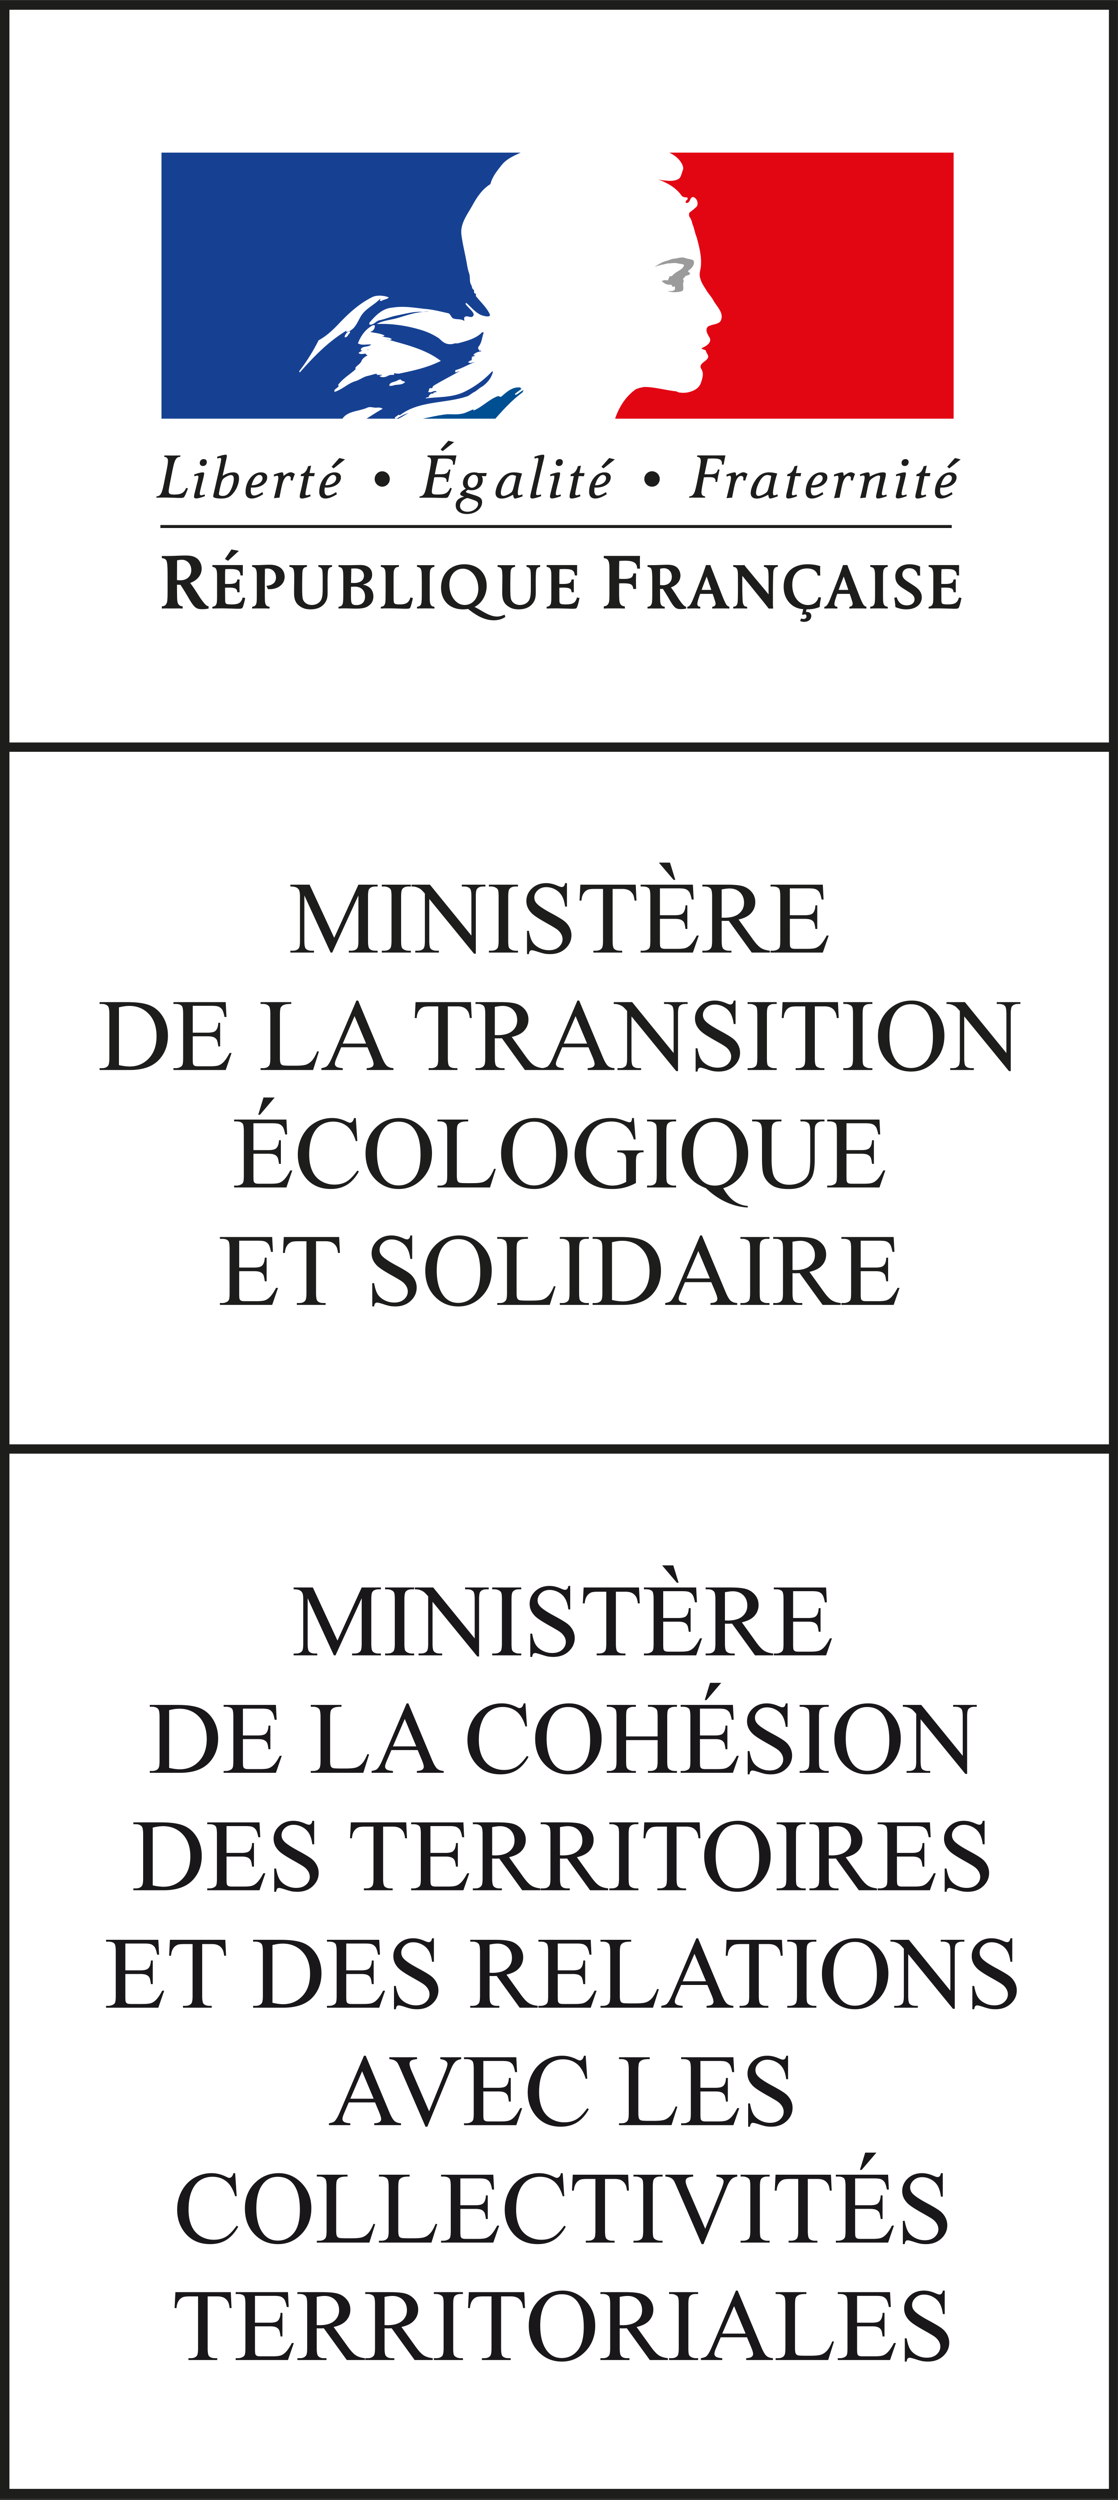<svg xmlns="http://www.w3.org/2000/svg" viewBox="0 0 159.98 357.525"><rect x="0" y="0" width="159.98" height="357.525" fill="#333333" stroke="none"/><defs><clipPath clipPathUnits="userSpaceOnUse" id="a"><path d="M0 268.144h119.985V0H0z"/></clipPath><clipPath clipPathUnits="userSpaceOnUse" id="b"><path d="M17.336 223.294h85.035v28.542H17.336z"/></clipPath><clipPath clipPathUnits="userSpaceOnUse" id="c"><path d="M0 268.144h119.985V0H0z"/></clipPath></defs><path d="M.665 356.619h158.742v-356H.665z" fill="#fff"/><g clip-path="url(#a)" transform="matrix(1.333 0 0 -1.333 0 357.525)"><path d="M119.555.68H.499v267h119.056z" fill="none" stroke="#1d1d1b" stroke-width="1.03"/><path d="M57.654 207.238c-.076-.104-.11-.244-.124-.524-.018-.3-.022-.532-.022-.967 0-.159.004-.642.004-1.126 0-.488-.074-.783-.277-1.077-.323-.469-.854-.707-1.554-.707-.44 0-.775.086-1.09.294-.49.316-.679.73-.679 1.471 0 .754.013 1.083.013 1.331 0 .354.022.724-.04 1.077-.045.25-.177.354-.469.384v.194l.162-.006c.18-.008.44-.008.774-.008.337 0 .597 0 .778.008l.16.006v-.194c-.215-.03-.322-.086-.392-.205-.06-.103-.092-.245-.098-.552a44.374 44.374 0 01-.019-1.316c0-1.202.025-1.432.243-1.686.168-.196.456-.328.79-.328.471 0 .925.237 1.063.71.091.297.105.515.105 1.304v.693c0 .8-.02 1.043-.096 1.162-.078.126-.182.196-.365.218v.194c.28-.014.38-.014.728-.014.356 0 .456 0 .735.014v-.194c-.156-.022-.254-.065-.33-.156M61.92 203.026c-.062-.104-.13-.125-.515-.125-.237 0-.47.014-.707.021-.336.006-.675.02-1.01.02-.333 0-.673-.006-1.005-.02v.196c.313.027.453.21.481.517.02.211.02.435.02.797v1.982c0 .37-.02.538-.075.685-.065.182-.19.265-.426.295v.194h3.273c0-.202-.006-.413-.006-.615 0-.168-.008-.328.006-.497h-.253c-.045.54-.278.686-1.112.686-.15 0-.354-.006-.523-.014-.016-.273-.022-.365-.022-.769v-.81c.104-.01.191-.01.316-.01.728 0 .952.105.993.485h.252c-.014-.11-.014-.345-.014-.694 0-.358.008-.567.014-.678h-.252c-.02.397-.208.497-.93.497-.127 0-.256-.008-.379-.008 0-.44.006-.883.006-1.323 0-.294.051-.39.221-.434.107-.027.263-.035.48-.035.758 0 1.02.17 1.182.742l.273-.054c-.096-.49-.21-.897-.289-1.03M68.396 207.207c-.01.611-.365.848-1.32.848-.198 0-.386-.008-.596-.026-.018-.585-.018-.989-.018-1.913.203-.01.308-.017.452-.017.787 0 1.022.136 1.069.593h.299c0-.237-.014-.485-.014-.72 0-.314.014-.635.014-.951h-.3c-.062.51-.256.612-1.146.612-.154 0-.211 0-.374-.01v-.949c0-.185 0-.389.01-.609.018-.466.049-.871.604-.906v-.236l-.203.008c-.214.007-.527.007-.925.007-.406 0-.711 0-.932-.007l-.2-.008v.236c.38.035.547.253.582.627.023.253.023.407.023 1.245v2.117c0 .451-.023.653-.09.83-.077.22-.23.324-.515.354v.238h3.893c-.017-.161-.017-.43-.017-.785 0-.341 0-.391.017-.578zM71.277 207.248c-.137 0-.263-.023-.416-.059 0-.413-.006-1.16-.006-1.741a2.07 2.07 0 01.307-.022c.57 0 .956.357.956.904 0 .532-.356.918-.841.918m1.803-4.382c-.26 0-.407.035-.555.133-.231.154-.476.575-.617.812-.235.412-.505.852-.752 1.224-.044-.008-.08-.008-.107-.008-.07 0-.126.008-.194.008v-.372c0-.187.006-.376.006-.565.008-.378.014-.538.067-.686.073-.181.198-.273.43-.294v-.195l-.161.006c-.183.007-.436 0-.764 0-.321 0-.575.007-.756 0l-.167-.006v.195c.173.013.259.048.34.138a.641.641 0 01.142.38c.02.21.028.335.028 1.027v1.178c0 .853-.028 1.062-.077 1.259-.047.189-.193.265-.433.294v.194c.138-.013.28-.006.42-.006.365 0 .476 0 .91.02.376.014.592.022.76.022.475 0 .764-.071 1.003-.238.264-.189.442-.553.442-.917 0-.574-.38-1.043-1.024-1.281.267-.333.475-.671.72-1.055.224-.357.447-.665.627-.84a.495.495 0 01.29-.175v-.195a2.457 2.457 0 00-.578-.057M75.857 206.357c-.178-.476-.43-1.092-.536-1.434h1.034zm2.267-3.429c-.173.008-.425.008-.746.008-.327 0-.581 0-.757-.008l-.162-.006v.196c.226.013.358.134.358.33 0 .07-.02.166-.09.376-.085.26-.14.435-.224.673H75.16l-.141-.407c-.102-.314-.16-.546-.16-.665 0-.202.093-.294.316-.307v-.196c-.268.006-.364.014-.7.014-.33 0-.428-.008-.693-.014v.196a.325.325 0 01.219.097c.129.12.262.364.474.896l.665 1.695c.18.454.454 1.188.643 1.782h.475c.064-.216.21-.559.308-.813l.985-2.522c.167-.429.289-.68.378-.84.098-.169.195-.253.366-.295v-.196zM83.105 207.181c-.08-.124-.091-.243-.104-.605a73.05 73.05 0 01-.03-2.079v-1.07c0-.163.02-.409.02-.504h-.475c-.453.594-1.4 1.75-1.4 1.75-.108.137-.983 1.215-1.425 1.755 0-.147-.008-.055-.008-.51v-.457c0-.524.008-1.042.03-1.566.014-.295.04-.442.11-.572.072-.14.177-.197.38-.205v-.195c-.248.013-.495.013-.742.013-.253 0-.497 0-.75-.013v.195c.46.013.475.4.49.761.007.297.014.54.014.988v1.475c0 .583-.03.723-.132.877-.07.11-.16.153-.372.175v.194c.234-.013.313-.013.612-.013.284 0 .368 0 .596.013.086-.154.22-.294.703-.882.685-.832 1.299-1.537 1.882-2.266v1.526c0 .7-.014.875-.05 1.056-.051.226-.183.337-.442.372v.194c.288-.013.383-.013.74-.013.359 0 .457 0 .744.013v-.194c-.188-.008-.293-.043-.391-.213M87.986 203.09c-.452-.183-.854-.253-1.406-.253l-.063-.278c.037.008.106 0 .133 0 .266 0 .44-.19.44-.421 0-.376-.3-.643-.777-.643-.14 0-.264.03-.418.09l.096.273a.701.701 0 01.252-.055c.198 0 .33.097.33.273 0 .14-.071.222-.173.222a.254.254 0 01-.157-.055l-.152.043.138.567c-.612.054-1.062.258-1.44.65-.433.44-.664 1.043-.664 1.75 0 1.509.97 2.42 2.575 2.42.48 0 .95-.07 1.355-.203-.015-.162-.015-.321-.015-.475 0-.12.009-.373.015-.532h-.274c-.11.497-.51.762-1.143.762-.986 0-1.588-.657-1.588-1.748 0-1.26.706-2.176 1.679-2.176.589 0 .986.292 1.143.852l.269-.055a6.067 6.067 0 01-.155-1.007M90.575 206.357c-.182-.476-.437-1.092-.54-1.434h1.033zm2.265-3.429c-.175.008-.426.008-.748.008-.328 0-.58 0-.757-.008l-.158-.006v.196c.22.013.353.134.353.33 0 .07-.018.166-.09.376-.082.26-.138.435-.222.673h-1.346l-.137-.407c-.106-.314-.162-.546-.162-.665 0-.202.09-.294.315-.307v-.196c-.265.006-.367.014-.702.014-.326 0-.424-.008-.69-.014v.196c.106.013.14.027.215.097.134.12.265.364.475.896l.666 1.695c.182.454.451 1.188.644 1.782h.474c.065-.216.211-.559.307-.813l.987-2.522c.168-.429.29-.68.378-.84.1-.169.198-.253.365-.295v-.196zM95.125 202.929c-.174.008-.433.008-.76.008-.34 0-.589 0-.769-.008l-.173-.006v.195c.33.027.456.195.485.518.02.21.026.335.026 1.027v1.178c0 .182-.006.37-.006.573 0 .37-.014.538-.068.686-.064.182-.197.265-.437.294v.195l.173-.006c.18-.008.43-.008.77-.008.326 0 .585 0 .76.008l.168.006v-.195c-.302-.021-.454-.213-.483-.526-.022-.203-.022-.4-.022-1.027v-1.178c0-.916.006-1.07.076-1.251.067-.181.192-.273.43-.294v-.195zM97.298 202.837c-.402 0-.697.057-1.173.238-.02.267-.069.672-.126 1.01l.265.043c.17-.568.54-.864 1.077-.864.495 0 .833.26.833.65 0 .317-.216.535-.53.729l-.735.47c-.505.32-.798.658-.798 1.272 0 .785.594 1.287 1.52 1.287.446 0 .817-.084 1.146-.253-.009-.165-.009-.222-.009-.44 0-.251 0-.322.01-.516h-.269c-.098.504-.412.785-.897.785-.432 0-.746-.275-.746-.66 0-.335.23-.56.603-.797l.593-.384c.567-.372.888-.73.888-1.287 0-.764-.67-1.283-1.652-1.283M102.925 203.026c-.064-.104-.133-.125-.516-.125-.238 0-.47.014-.71.021-.336.006-.67.02-1.004.02-.337 0-.673-.006-1.008-.02v.196c.315.027.45.21.481.517.021.211.021.435.021.797v1.982c0 .37-.02.538-.077.685-.06.182-.187.265-.425.295v.194h3.273c0-.202-.01-.413-.01-.615 0-.168-.005-.328.01-.497h-.252c-.05.54-.278.686-1.112.686-.153 0-.357-.006-.527-.014-.012-.273-.02-.365-.02-.769v-.81c.106-.01.19-.01.314-.01.727 0 .955.105.996.485h.253c-.016-.11-.016-.345-.016-.694 0-.358.006-.567.016-.678h-.253c-.022.397-.21.497-.932.497-.126 0-.252-.008-.378-.008 0-.44.008-.883.008-1.323 0-.294.046-.39.216-.434.105-.027.266-.035.484-.035.753 0 1.022.17 1.184.742l.272-.054c-.1-.49-.212-.897-.288-1.03M54.987 217.25c-.272 0-.543-.206-.775-.586-.26-.417-.445-.969-.445-1.329 0-.21.102-.327.274-.327.251 0 .693.226.863.395.097.094.151.232.22.492.108.414.21.802.272 1.252a1.048 1.048 0 01-.409.103m.313-2.523c-.124 0-.165.076-.225.412-.503-.287-.87-.418-1.234-.418-.408 0-.646.213-.646.585 0 .36.176.873.45 1.295.366.573.824.933 1.52.933.305 0 .585-.054.878-.128l-.035-.109c-.245-.783-.422-1.649-.422-1.943 0-.183.041-.286.123-.286.054 0 .198.041.367.103l.021-.212c-.347-.128-.683-.232-.797-.232M58.32 218.734c-.228-.905-.45-1.915-.672-2.877-.068-.312-.1-.517-.1-.618 0-.1.047-.15.151-.15.068 0 .187.028.372.082l.016-.19c-.35-.137-.77-.254-.955-.254-.13 0-.205.076-.205.207 0 .093.022.216.123.644.21.9.443 1.863.63 2.72.077.395.118.592.118.654 0 .08-.04.121-.113.121-.068 0-.192-.027-.3-.066l-.015.205c.346.122.728.216.917.216.097 0 .144-.042.144-.115 0-.069-.025-.226-.112-.579M59.261 214.735c-.137 0-.225.076-.225.199 0 .06.02.17.055.32.09.36.213.85.28 1.11.095.354.136.598.136.696 0 .087-.04.128-.114.128-.062 0-.124-.02-.269-.062l-.047-.014-.02.19c.378.145.743.232.93.232.102 0 .14-.032.14-.114s-.032-.3-.157-.778l-.103-.403c-.168-.66-.21-.892-.21-1 0-.1.054-.163.158-.163.06 0 .182.028.371.096l.015-.191c-.36-.144-.747-.246-.94-.246m.744 3.48c-.21 0-.348.13-.348.329 0 .243.179.415.423.415.205 0 .336-.123.336-.32 0-.245-.17-.423-.41-.423M62.687 217.12l-.562.012-.29-1.396c-.074-.36-.082-.461-.082-.517 0-.094.052-.15.139-.15.045 0 .15.027.31.076l.073.019.02-.2c-.358-.14-.723-.237-.922-.237-.141 0-.23.069-.23.2 0 .116.027.286.079.496.06.238.113.435.166.703l.21 1.006-.36-.006.045.218c.465.082.62.45.75.845l.33.069-.173-.805.565.008zM64.726 217.262c-.326 0-.675-.45-.846-1.11h.068c.633 0 1.112.335 1.112.769a.338.338 0 01-.334.34m-.702-1.36c-.05 0-.11 0-.196.007a1.81 1.81 0 01-.03-.33c0-.344.123-.53.36-.53.22 0 .49.116.893.369l.077-.232c-.506-.313-.888-.458-1.232-.458-.425 0-.654.254-.654.709 0 1.124.762 2.098 1.639 2.098.429 0 .68-.196.68-.537 0-.627-.666-1.096-1.537-1.096m.755 2.057l-.217.177.83.939.613-.148zM77.683 218.366h-.196c.006.068.01.123.01.156a.447.447 0 01-.126.327c-.131.125-.37.172-.885.172-.145 0-.336-.006-.505-.014-.124-.559-.232-1.097-.354-1.678.128 0 .256-.007.389-.007.754 0 .904.07 1.049.513h.18a13.22 13.22 0 01-.257-1.327h-.191a.78.78 0 01.014.112.362.362 0 01-.128.29c-.117.086-.252.108-.661.108-.216 0-.278-.008-.46-.016l-.085-.454c-.131-.654-.176-.962-.176-1.153 0-.278.123-.409.4-.442l-.026-.142-.112.006c-.051 0-.352.006-.608.006-.274 0-.78 0-.868-.006l-.118-.006.03.142c.204.02.326.082.42.211.112.136.186.327.274.71.098.387.132.593.273 1.3l.108.537c.109.54.149.865.149 1.035 0 .3-.106.423-.398.458l.027.15h3.023c-.066-.308-.136-.66-.192-.988M80.001 216.656l-.222.02c.012.08.02.177.02.267 0 .123-.109.21-.278.21-.1 0-.205-.062-.292-.162-.259-.294-.363-.758-.512-1.513l-.129-.66a6.414 6.414 0 01-.593-.056c.067.26.113.464.17.696l.15.633c.1.429.15.696.15.838 0 .169-.044.246-.124.246a.637.637 0 01-.17-.036l-.17-.054-.02.204c.333.137.716.245.885.245.07 0 .11-.026.125-.093.02-.082.031-.18.038-.294.307.253.581.395.77.395.13 0 .292-.07.45-.183a4.301 4.301 0 01-.248-.703M82.376 217.25c-.27 0-.545-.206-.777-.586-.257-.417-.44-.969-.44-1.329 0-.21.1-.327.27-.327.253 0 .696.226.865.395.096.094.15.232.218.492.11.414.214.802.274 1.252a1.04 1.04 0 01-.41.103m.314-2.523c-.12 0-.163.076-.224.412-.505-.287-.873-.418-1.235-.418-.406 0-.644.213-.644.585 0 .36.177.873.45 1.295.365.573.823.933 1.516.933.308 0 .587-.054.882-.128l-.036-.109c-.248-.783-.422-1.649-.422-1.943 0-.183.04-.286.122-.286.052 0 .197.041.367.103l.021-.212c-.347-.128-.68-.232-.797-.232M85.94 217.12l-.565.012-.288-1.396c-.072-.36-.082-.461-.082-.517 0-.094.049-.15.138-.15.047 0 .15.027.314.076l.068.019.019-.2c-.354-.14-.72-.237-.916-.237-.145 0-.233.069-.233.2 0 .116.024.286.082.496.059.238.108.435.162.703l.21 1.006-.36-.006.047.218c.464.082.623.45.752.845l.325.069-.17-.805.562.008zM87.978 217.262c-.328 0-.678-.45-.85-1.11h.07c.634 0 1.112.335 1.112.769a.335.335 0 01-.332.34m-.703-1.36c-.047 0-.11 0-.197.007a2.008 2.008 0 01-.03-.33c0-.344.125-.53.36-.53.22 0 .49.116.894.369l.074-.232c-.504-.313-.883-.458-1.233-.458-.42 0-.653.254-.653.709 0 1.124.763 2.098 1.64 2.098.43 0 .684-.196.684-.537 0-.627-.667-1.096-1.54-1.096M91.546 216.656l-.226.02c.014.08.02.177.02.267 0 .123-.109.21-.279.21-.104 0-.204-.062-.294-.162-.257-.294-.36-.758-.51-1.513l-.13-.66a6.637 6.637 0 01-.594-.056c.073.26.12.464.172.696l.15.633c.101.429.148.696.148.838 0 .169-.04.246-.119.246a.59.59 0 01-.169-.036l-.17-.054-.023.204c.333.137.714.245.885.245.067 0 .11-.026.124-.093a1.52 1.52 0 00.04-.294c.305.253.58.395.77.395.13 0 .292-.07.448-.183a3.845 3.845 0 01-.243-.703M94.26 214.727c-.138 0-.217.084-.217.207 0 .08.028.23.11.571l.067.285c.206.852.255 1.139.255 1.254 0 .103-.049.157-.146.157-.115 0-.305-.07-.509-.191-.218-.122-.385-.264-.464-.389-.065-.102-.112-.279-.193-.639a26.134 26.134 0 01-.23-1.159 9.525 9.525 0 01-.6-.061c.137.513.238.933.34 1.405.103.461.144.68.144.803 0 .155-.047.231-.15.231-.055 0-.17-.027-.335-.081l-.01.19c.325.131.68.224.841.224.15 0 .201-.087.201-.409v-.054c.515.294 1.046.463 1.414.463.225 0 .316-.054.316-.191 0-.142-.043-.366-.188-.919a11.146 11.146 0 01-.18-.797 2.435 2.435 0 01-.063-.393c0-.103.053-.158.15-.158.062 0 .19.027.353.088l.02-.199c-.362-.129-.77-.238-.926-.238M96.387 214.735c-.139 0-.227.076-.227.199 0 .06.02.17.057.32.087.36.209.85.277 1.11.095.354.137.598.137.696 0 .087-.042.128-.113.128-.065 0-.125-.02-.27-.062l-.047-.014-.021.19c.377.145.745.232.926.232.103 0 .143-.032.143-.114s-.032-.3-.155-.778l-.101-.403c-.173-.66-.211-.892-.211-1 0-.1.055-.163.155-.163.062 0 .182.028.375.096l.013-.191c-.361-.144-.751-.246-.938-.246m.738 3.48c-.21 0-.343.13-.343.329 0 .243.174.415.421.415.204 0 .335-.123.335-.32 0-.245-.172-.423-.413-.423M99.81 217.12l-.566.012-.286-1.396c-.078-.36-.084-.461-.084-.517 0-.094.049-.15.138-.15.05 0 .15.027.313.076l.068.019.02-.2c-.351-.14-.721-.237-.917-.237-.144 0-.233.069-.233.2 0 .116.03.286.083.496.06.238.109.435.163.703l.212 1.006-.361-.006.046.218c.463.082.62.45.75.845l.329.069-.172-.805.565.008zM101.847 217.262c-.328 0-.676-.45-.845-1.11h.067c.634 0 1.11.335 1.11.769a.336.336 0 01-.332.34m-.701-1.36c-.051 0-.112 0-.2.007a1.796 1.796 0 01-.028-.33c0-.344.125-.53.365-.53.216 0 .488.116.89.369l.074-.232c-.503-.313-.884-.458-1.233-.458-.42 0-.65.254-.65.709 0 1.124.762 2.098 1.638 2.098.43 0 .681-.196.681-.537 0-.627-.667-1.096-1.537-1.096m.754 2.057l-.218.177.832.939.613-.148zM69.966 215.996a.828.828 0 110 1.655.828.828 0 010-1.655" fill="#1d1d1b"/><path d="M102.37 223.294H17.335v28.542h85.035z" fill="#fff"/><path d="M19.514 208.158a2.27 2.27 0 01-.506-.068c0-.501-.008-1.407-.008-2.11.09-.018.26-.024.37-.024.694 0 1.163.43 1.163 1.092 0 .642-.434 1.11-1.02 1.11m2.178-5.303c-.313 0-.49.04-.667.16-.281.187-.577.695-.746.982-.29.5-.611 1.035-.916 1.484-.051-.01-.092-.01-.127-.01-.083 0-.152.01-.235.01v-.45c0-.23.008-.456.008-.686.008-.456.016-.652.083-.83.086-.22.237-.331.519-.356v-.236l-.196.008c-.222.008-.526 0-.924 0-.39 0-.694.008-.915 0l-.203-.008v.236c.212.018.313.06.416.17a.809.809 0 01.168.457c.026.253.034.408.034 1.246v1.423c0 1.033-.034 1.287-.092 1.523-.06.228-.239.324-.526.355v.238c.17-.016.338-.008.508-.008.441 0 .576 0 1.102.025.457.018.72.026.923.026.576 0 .922-.084 1.212-.29.321-.227.531-.667.531-1.107 0-.696-.455-1.261-1.235-1.551.321-.406.575-.81.872-1.278.27-.432.541-.805.752-1.017a.637.637 0 01.357-.212v-.236a3.034 3.034 0 00-.703-.068M26.038 203.026c-.065-.104-.135-.125-.521-.125-.236 0-.467.014-.705.021-.335.006-.671.02-1.006.02-.337 0-.673-.006-1.008-.02v.196c.313.027.454.21.48.517.023.211.023.435.023.797v1.982c0 .37-.022.538-.076.685-.065.182-.19.265-.427.295v.194h3.272c0-.202-.006-.413-.006-.615 0-.168-.006-.328.006-.497h-.25c-.05.54-.281.686-1.113.686-.154 0-.356-.006-.523-.014-.014-.273-.022-.365-.022-.769v-.81c.105-.01.189-.01.315-.01.726 0 .95.105.992.485h.253c-.015-.11-.015-.345-.015-.694 0-.358.01-.567.015-.678h-.253c-.02.397-.208.497-.93.497-.127 0-.251-.008-.377-.008 0-.44.008-.883.008-1.323 0-.294.049-.39.215-.434.105-.027.265-.035.482-.035.756 0 1.023.17 1.185.742l.27-.054c-.096-.49-.21-.897-.284-1.03m-1.561 5.018l-.33.194.693 1.023.804-.149zM28.954 205.002c-.07 0-.104 0-.196.006l-.155.356c.659.043 1.023.364 1.023.896 0 .559-.386.959-.917.959-.084 0-.154-.006-.266-.03 0-.433-.013-.867-.013-1.301v-1.225c0-.916.005-1.07.076-1.251.064-.181.188-.273.427-.294v-.195l-.168.006c-.181.008-.435.008-.77.008-.33 0-.588 0-.763-.008l-.166-.006v.195c.314.027.453.21.48.518.022.21.022.335.022 1.027v1.75c0 .37-.021.539-.078.687-.062.18-.186.265-.424.294v.194c.084-.005.02-.005.322-.005.118 0 .286 0 .51.005.356.015.713.036 1.07.036.993 0 1.587-.49 1.587-1.302 0-.763-.678-1.32-1.601-1.32M35.31 207.238c-.076-.104-.11-.244-.125-.524a16.3 16.3 0 01-.02-.967c0-.159.004-.642.004-1.126 0-.488-.076-.783-.278-1.077-.32-.469-.854-.707-1.553-.707-.44 0-.777.086-1.09.294-.49.316-.68.73-.68 1.471 0 .754.015 1.083.015 1.331 0 .354.022.724-.043 1.077-.043.25-.175.354-.469.384v.194l.16-.006c.183-.008.442-.008.777-.008.337 0 .593 0 .778.008l.161.006v-.194c-.218-.03-.325-.086-.392-.205-.064-.103-.09-.245-.099-.552a44.374 44.374 0 01-.019-1.316c0-1.202.027-1.432.243-1.686.17-.196.454-.328.788-.328.471 0 .926.237 1.067.71.091.297.105.515.105 1.304v.693c0 .8-.022 1.043-.1 1.162-.076.126-.18.196-.363.218v.194c.28-.014.377-.014.728-.014.356 0 .454 0 .734.014v-.194c-.153-.022-.25-.065-.329-.156M38.11 205.272c-.122 0-.245-.007-.429-.019-.006-.19-.006-.226-.006-.548v-.41c0-.395.014-.603.063-.743.056-.176.224-.259.517-.259.594 0 .93.33.93.916 0 .65-.419 1.063-1.076 1.063m-.02 1.952c-.127 0-.253-.012-.378-.012-.008-.456-.022-1.239-.03-1.533a2.9 2.9 0 01.307-.015c.686 0 1.08.288 1.08.791 0 .483-.366.77-.98.77m1.523-3.974c-.327-.252-.697-.336-1.412-.336-.377 0-.764.027-1.139.027-.154 0-.44 0-.638-.014l-.084-.006v.196c.33.027.455.195.484.517.021.211.027.336.027 1.027v1.325c0 .65-.006.931-.078 1.112-.068.182-.195.265-.433.295v.194c.322-.014.511-.014.96-.014.405 0 1.012.022 1.417.022.646 0 1.234-.307 1.234-1.036 0-.538-.338-.902-1.002-1.07.742-.148 1.134-.574 1.134-1.268 0-.419-.154-.733-.47-.97M44.031 203.018c-.06-.096-.146-.117-.496-.117a13.2 13.2 0 00-.529.013c-.435.015-.829.029-1.304.029-.357 0-.593-.007-.818-.02v.195c.174.013.266.048.342.137.127.15.162.33.162.843 0 .35.006.63.006.993v.75c0 .942-.006 1.067-.076 1.258-.062.182-.195.265-.434.294v.195l.174-.006c.19-.008.45-.008.797-.008.344 0 .61 0 .791.008l.176.006v-.195c-.357 0-.51-.188-.554-.526-.012-.119-.018-.23-.018-1.027v-1.168c0-.972.006-1.093.096-1.19.076-.078.225-.113.527-.113.383 0 .592.043.77.14.195.105.34.315.41.61l.267-.07c-.078-.408-.21-.91-.289-1.03M46.465 202.929c-.176.008-.435.008-.762.008-.337 0-.588 0-.77-.008l-.167-.006v.195c.33.027.456.195.483.518.022.21.028.335.028 1.027v1.178c0 .182-.006.37-.006.573 0 .37-.016.538-.073.686-.063.182-.194.265-.432.294v.195l.168-.006c.18-.008.432-.008.769-.008.327 0 .586 0 .762.008l.168.006v-.195c-.3-.021-.452-.213-.481-.526-.022-.203-.022-.4-.022-1.027v-1.178c0-.916.006-1.07.077-1.251.06-.181.188-.273.426-.294v-.195zM49.705 207.197c-.855 0-1.464-.712-1.464-1.714 0-1.218.72-2.176 1.637-2.176.86 0 1.469.728 1.469 1.744 0 1.202-.721 2.146-1.642 2.146m3.299-5.534c-.543 0-1.123.167-1.677.475a8.016 8.016 0 00-1.077.743 2.955 2.955 0 00-.553-.044c-1.415 0-2.351.926-2.351 2.317 0 1.492 1.01 2.519 2.497 2.519 1.439 0 2.399-.924 2.399-2.31 0-.985-.504-1.86-1.3-2.266.25-.125.502-.266.747-.412.715-.434 1.204-.617 1.666-.617.287 0 .524.065.805.205l.09-.248c-.344-.238-.768-.362-1.246-.362M19.77 214.899c-.062-.082-.163-.11-.409-.11-.334 0-.66.022-.995.028-.286.006-.503.014-.654.014-.204 0-.7-.008-.844-.014l-.096-.006.027.142c.207.02.327.082.423.21.11.137.178.328.274.71.086.374.127.6.27 1.3l.11.539c.11.545.151.864.151 1.034 0 .3-.11.423-.404.458l.027.15c.041-.006.076-.006.096-.006.253 0 .498-.008.75-.008.394 0 .653.008.77.008.02 0 .06 0 .108.006l-.027-.15c-.21-.013-.326-.068-.428-.204-.17-.217-.267-.511-.518-1.826l-.09-.456c-.108-.56-.149-.75-.183-1.001a1.606 1.606 0 01-.019-.212c0-.265.135-.35.57-.35.77 0 1.057.16 1.307.718l.185-.068c-.164-.45-.318-.797-.4-.906M21.05 214.735c-.138 0-.226.076-.226.199 0 .06.022.17.055.32.09.36.21.85.28 1.11.094.354.138.598.138.696 0 .087-.044.128-.117.128-.061 0-.123-.02-.268-.062l-.047-.014-.02.19c.375.145.74.232.927.232.1 0 .144-.032.144-.114s-.035-.3-.158-.778l-.102-.403c-.171-.66-.21-.892-.21-1 0-.1.052-.163.156-.163.06 0 .183.028.375.096l.013-.191c-.361-.144-.751-.246-.94-.246m.743 3.48c-.213 0-.347.13-.347.329 0 .243.177.415.42.415.206 0 .334-.123.334-.32 0-.245-.17-.423-.407-.423M24.795 217.242c-.123 0-.273-.048-.464-.152-.196-.099-.341-.208-.415-.312-.09-.122-.164-.333-.267-.783-.101-.422-.148-.69-.148-.783 0-.128.148-.204.42-.204.282 0 .519.13.696.38.274.39.478 1.011.478 1.453 0 .257-.103.401-.3.401m.008-2.188c-.268-.23-.58-.327-1.065-.327-.531 0-.85.09-.85.226 0 .055.007.123.074.41l.354 1.546c.116.497.205.89.327 1.45.068.326.095.504.095.593 0 .081-.041.13-.117.13a1.72 1.72 0 01-.3-.067l-.005.197.083.025c.368.122.673.191.818.191.087 0 .14-.04.14-.115 0-.076-.032-.245-.148-.75l-.203-.9c-.07-.293-.09-.4-.11-.495.429.251.803.366 1.143.366.416 0 .62-.212.62-.64 0-.633-.36-1.409-.856-1.84M27.846 217.262c-.328 0-.674-.45-.844-1.11h.069c.631 0 1.107.335 1.107.769a.334.334 0 01-.333.34m-.7-1.36c-.047 0-.11 0-.197.007a1.796 1.796 0 01-.028-.33c0-.344.123-.53.362-.53.216 0 .49.116.89.369l.073-.232c-.504-.313-.883-.458-1.23-.458-.423 0-.654.254-.654.709 0 1.124.761 2.098 1.64 2.098.43 0 .681-.196.681-.537 0-.627-.664-1.096-1.537-1.096M31.414 216.656l-.224.02c.014.08.02.177.02.267 0 .123-.11.21-.278.21-.102 0-.205-.062-.293-.162-.26-.294-.363-.758-.512-1.513l-.13-.66a6.393 6.393 0 01-.591-.056c.068.26.116.464.169.696l.15.633c.1.429.152.696.152.838 0 .169-.043.246-.124.246a.639.639 0 01-.17-.036l-.171-.054-.02.204c.334.137.715.245.884.245.07 0 .11-.026.123-.093.022-.082.036-.18.04-.294.307.253.579.395.77.395.13 0 .295-.07.45-.183a4.023 4.023 0 01-.245-.703M33.722 217.12l-.564.012-.286-1.396c-.075-.36-.08-.461-.08-.517 0-.094.045-.15.133-.15.05 0 .151.027.315.076l.067.019.021-.2c-.354-.14-.723-.237-.918-.237-.145 0-.233.069-.233.2 0 .116.025.286.082.496.061.238.108.435.164.703l.21 1.006-.36-.006.047.218c.464.082.62.45.75.845l.326.069-.17-.805.564.008zM35.76 217.262c-.327 0-.674-.45-.843-1.11h.066c.634 0 1.11.335 1.11.769 0 .19-.15.34-.333.34m-.703-1.36c-.047 0-.108 0-.196.007a1.968 1.968 0 01-.025-.33c0-.344.119-.53.358-.53.217 0 .49.116.892.369l.076-.232c-.505-.313-.884-.458-1.233-.458-.423 0-.655.254-.655.709 0 1.124.763 2.098 1.642 2.098.43 0 .682-.196.682-.537 0-.627-.668-1.096-1.541-1.096m.758 2.057l-.218.177.829.939.615-.148zM48.81 218.358h-.197c.006.076.013.103.013.15 0 .376-.246.507-.924.507-.224 0-.445 0-.667-.022a25.32 25.32 0 01-.356-1.664h.253c.435 0 .62.008.775.035.251.047.402.197.478.471h.182a18.724 18.724 0 01-.258-1.322h-.184a.796.796 0 01.014.115c0 .293-.185.39-.744.39-.33 0-.453-.008-.578-.016-.034-.169 0-.019-.155-.805-.076-.379-.103-.619-.103-.74 0-.239.123-.3.58-.3.857 0 1.123.137 1.388.722l.171-.069c-.153-.448-.313-.808-.409-.925-.068-.074-.156-.096-.44-.096-.24 0-.485.006-.725.014-.313.008-.634.014-.946.014-.32 0-.636-.006-.955-.006l.027.142c.204.02.33.082.422.211.11.135.18.327.274.71.087.38.117.536.272 1.3l.11.537c.108.532.15.865.15 1.035 0 .3-.11.423-.402.458l.028.15h3.097a11.741 11.741 0 01-.19-.996m-1.294 1.452l-.219.177.832.94.62-.149zM50.978 214.517c-.234.088-.51.186-.799.267-.469-.117-.797-.463-.797-.86 0-.367.317-.613.805-.613.594 0 1.136.403 1.136.838 0 .164-.1.275-.345.368m-.104 2.759c-.367 0-.666-.388-.666-.852 0-.32.181-.537.45-.537.361 0 .653.374.653.838 0 .34-.17.55-.437.55m1.3-.15l-.462.007c.08-.141.11-.25.11-.407 0-.628-.525-1.111-1.204-1.111-.13 0-.229.013-.369.052-.17-.1-.225-.148-.225-.208 0-.076.073-.111.375-.204l.544-.17c.546-.171.81-.335.81-.73 0-.723-.714-1.288-1.629-1.288-.748 0-1.205.354-1.205.933 0 .532.34.785.9.928-.34.122-.415.177-.415.292 0 .15.197.335.606.558a.706.706 0 00-.31.622c0 .645.514 1.136 1.194 1.136.176 0 .31-.021.458-.074h.9zM41.018 215.996c.458 0 .825.37.825.828a.822.822 0 01-.825.825.827.827 0 010-1.653M17.217 211.725h84.95M17.217 211.564h84.951v.321H17.217z" fill="#1d1d1b"/></g><g clip-path="url(#b)" transform="matrix(1.333 0 0 -1.333 0 357.525)"><path d="M17.117 223.125c.131 7.08 0 14.094.197 21.175.065 2.534-.066 5.068-.066 7.6 1.754.325 3.508.13 5.262.066 11.234 0 22.406.064 33.64 0-.777-.39-1.688-.715-2.271-1.43-.52-.649-1.039-1.3-1.235-2.078-.845-.52-1.364-1.3-1.82-2.08-.584-1.104-1.428-2.078-1.297-3.31.129-1.04.39-2.015.584-3.12.065-.389.129-.715.258-1.104.133-.39 0-.844.197-1.169.13-.196.066-.456.322-.584v-.26c.067-.065.067-.13.2-.13v-.26c.518-.65 1.166-1.234 1.492-1.949.131-.39-.65-.195-.974-.065-.651.324-1.04.844-1.559 1.298 0 0-.065-.064-.065-.128.258-.454 1.233-1.04.714-1.365-.261-.13-.585.195-.846-.065-.063-.13 0-.26 0-.39-.387.26-.777.13-1.169.26-.257.065-.326.586-.648.586-.846.192-1.623.39-2.469.453-1.168.131-2.273.325-3.441.131-1.041-.064-1.819-.846-2.469-1.624v-.196c.454-.064.65.326 1.041.456.649.13 1.233.39 1.884.518.972.195 1.881.454 2.791.39.194 0 .456.064.648 0-1.169.064-2.206-.324-3.311-.649-.77-.226-1.559-.259-2.274-.65 1.69.065 3.379-.195 5-.714a7.461 7.461 0 001.625-.78c.262-.195.39-.39.65-.519.325-.194.781-.194 1.104-.066h.325c.974.261 2.013.52 2.662 1.235 0-.065.064-.065.131-.065-.194-.519-.194-1.104-.585-1.558 0-.066-.065-.196.064-.26h.13c-.064 0-.13 0-.13-.065 0-.13.197 0 .261-.13-.325-.065-.651-.132-.846-.39 0-.066.131-.066.195-.066-.131-.129-.323-.065-.387-.195 0 0 .064-.065.128-.065-.064 0-.128 0-.128-.064v-.195c-.197 0-.263-.13-.392-.197.262-.192.456 0 .715 0-.715-.256-1.299-.648-2.012-.843-.131 0 0-.195-.131-.195.196-.13.325.066.518.066-.906-.52-1.817-.973-2.791-1.56 0 0-.129-.128-.129-.259h-.261c-.131-.064-.065-.26-.194-.389.324-.196.713.258.91 0 .064 0-.131-.065-.262-.065-.064 0-.064-.13-.131-.13h-.193c-.13-.13-.261-.197-.261-.39-.128 0-.256 0-.323-.129 1.428.193 2.922.064 4.287.778a10.005 10.005 0 012.858 2.144s.063-.066.063-.13c-.192-.649-.585-1.105-1.104-1.494-.39-.195-.649-.52-.975-.649-.192-.13-.389-.26-.584-.39-2.402-.845-5.26-.455-7.338-2.08 0 .065-.066.065-.131.065-.129-.129-.324-.194-.388-.324 0-.129.196-.065.259-.065.391.26.778.455 1.234.583-.521-.259-1.04-.647-1.559-.777-1.104-.194-2.142-.13-3.247 0 .651.39 1.299.843 2.012 1.233-.193.13-.387.13-.582.13-.325-.066-.715.13-1.041 0-.974-.453-2.273-.324-2.791-1.363" fill="#164193"/><path d="M39.07 230.986c-.199-.051-.39-.197-.323-.325.192-.262.582.064.907.064-.39-.131-.844-.064-1.169-.39.262-.195.521-.064.78-.064 0-.131.13-.131.194-.197-.323-.13-.582-.387-.649-.585-.13-.323-.455-.453-.65-.714v-.193c-.649-.586-1.363-.974-1.883-1.69.065 0 .065-.065.065-.13-.13-.194-.389-.258-.454-.455 0-.065 0-.13.065-.13.78.26 1.363.847 2.078 1.104.518.132.908.456 1.364.584.325.066.713.197 1.038.26 0-.063 0-.13.067-.13h.518c-.065-.13-.323-.064-.259-.13.194-.192.584-.128.843 0 .196.13.39.13.652.13.063 0 .063.13.063.196.194-.065.325-.065.52-.065 1.56.325 3.053.649 4.483 1.363-1.689 1.3-3.834 1.756-5.846 2.34.195 0 .387-.194.584 0-.324.26-.715.129-1.04.324.064 0 .195-.064.261.066-.52.259-1.04.259-1.559.39.324.064.52.325.52.648 0 .066-.132.066-.196.066-.78-.39-1.297-1.104-1.622-1.95.455-.26.973-.064 1.427-.128-.195-.195-.52-.195-.779-.26M36.407 233.518c-.663-.702-1.364-1.365-2.208-1.818a20.1 20.1 0 00-2.078-3.313c0-.066.064-.13.064-.13 1.559 1.753 2.989 3.247 5.001 4.482.13.065-.193-.195.066-.13.843.195 1.103 1.038 1.495 1.689.517.845 1.428 1.168 2.076 1.884 0-.065 0-.131-.063-.195.063-.066.129-.066.193-.066.26.196.586.13.781.39-.521.193-1.17.26-1.69.064-1.364-.65-2.533-1.689-3.637-2.858" fill="#fff"/><path d="M37.383 232.283c.057.117.129.13.193.26 0 .066 0 .13-.064.13-.26-.064-.453-.326-.52-.584 0-.064.067-.064.13-.064.13.064.195.128.26.258M42.579 227.347c-.262-.131-.718-.131-.781-.454-.064-.13.194-.066.325-.066.456.197.976 0 1.363.389-.131.13-.323.065-.453.259-.131.067-.326-.062-.454-.128" fill="#fff"/><path d="M49.656 223.838c.4.09.78.326 1.168.456v-.13c.975.39 1.687 1.235 2.664 1.558.064 0 .194-.129.326-.065.584.521 1.232 1.105 2.076.974 0-.064 0-.128.066-.128.065 0 .13 0 .13.064l-.78-.584c-.064-.066 0-.13.067-.13.324.13.517.39.842.52-.065-.067-.065-.195-.129-.26-1.233-.912-2.143-1.949-3.119-3.054h-2.012c0 .066 0 .13-.067.13-2.27-.194-4.478-.13-6.752-.13 1.297.196 2.598.584 3.897.715.52 0 1.04-.066 1.623.064" fill="#004f93"/><path d="M75.246 227.152c.155.469.326.974.062 1.43-.388.584.392.777.65 1.169.197.323-.127.52-.193.843-.065.13-.326.067-.457.262.457.194 1.171.584.847 1.169-.198.322-.518.843-.13 1.168.454.259 1.17.195 1.363.65.326.78-.39 1.429-.776 2.078-.199.39-.457.65-.72 1.04-.255.455-.584.845-.709 1.363-.196.52.063.974.063 1.494.062.975-.194 1.948-.455 2.925-.192.453-.26.973-.457 1.428-.064.26-.128.52-.322.778a.574.574 0 000 .456c.258.195.518.39.78.649.195.325.065.78-.262.976-.453.193-.388-.456-.713-.584h-.196c-.063.193.064.259.196.389 0 .065 0 .195-.065.195-.259 0-.52.064-.584.193-.65.91-1.56 1.366-2.535 1.755.264-.064.52-.131.781-.131.456-.064.975-.064 1.362.13.326.13.392.65.521.975.13.259-.065.65-.195.846-.326.518-.845.843-1.364 1.102h30.783c.065-9.611-.064-19.227-.129-28.841-12.146-.195-24.29 0-36.434 0 .39 1.3 1.105 2.534 2.274 3.378.258.13.584.195.91.26 1.103 0 2.207-.324 3.311-.455.13 0 .26-.064.392-.128.387-.066.84-.066 1.232.064.453.129.975.39 1.17.974" fill="#e20613"/><path d="M72.777 239.949c-.382.095-.714 0-1.104 0-.52-.131-.974-.195-1.427-.39.387.259.778.518 1.234.649.325.066.648.26.974.26.39.065.779.196 1.104.065.322-.13.843-.13.909-.325.132-.39-.196-.78-.587-1.038-.062-.131.198-.195.198-.325-.066-.13-.26-.195-.392-.195-.128-.065-.26-.26-.388-.39.129 0 0-.195.129-.195-.258-.325.13-.973-.258-1.104a2.894 2.894 0 00-1.496 0c.262.064.584-.065.78.195v.26c0 .064-.064.064-.126.064-.07-.064-.133-.064-.133-.064 0 .13-.131.26-.196.26-.39-.066-.711.13-.974.389.194.065.39.13.584.065.197 0 .13.325.327.455h.193c.39.52 1.17.649 1.299 1.169 0 .13-.388.13-.65.195" fill="#9c9b9b"/></g><g clip-path="url(#c)" transform="matrix(1.333 0 0 -1.333 0 357.525)"><path d="M.465 188.054H119.52M.5 112.757h119.055" fill="none" stroke="#1d1d1b"/><path d="M35.487 166.017l-2.814 6.128v-4.866c0-.448.048-.727.145-.838.132-.15.341-.225.628-.225h.258v-.2H31.17v.2h.257c.31 0 .527.093.656.279.078.115.118.376.118.784v4.759c0 .322-.036.555-.108.698a.59.59 0 01-.276.26c-.135.07-.35.105-.647.105v.199h2.062l2.643-5.7 2.6 5.7h2.062v-.2h-.253c-.31 0-.53-.092-.66-.278-.079-.115-.118-.376-.118-.784v-4.76c0-.447.05-.726.15-.837.132-.15.342-.225.628-.225h.253v-.2h-3.094v.2h.258c.311 0 .53.093.655.279.08.115.118.376.118.784v4.866l-2.809-6.128zM44.106 166.215v-.199h-3.12v.2h.257c.301 0 .52.087.655.262.086.115.13.39.13.827v4.705c0 .37-.024.613-.07.731a.492.492 0 01-.22.231 1.015 1.015 0 01-.495.13h-.258v.197h3.121v-.198h-.263c-.298 0-.514-.088-.65-.263-.089-.115-.134-.39-.134-.828v-4.705c0-.368.023-.612.07-.73a.481.481 0 01.225-.23.988.988 0 01.49-.13zM44.175 173.3h1.977l4.452-5.462v4.2c0 .448-.05.727-.15.838-.133.15-.342.225-.629.225h-.252v.199h2.535v-.2h-.258c-.308 0-.526-.092-.655-.278-.079-.115-.118-.376-.118-.784v-6.14h-.194l-4.8 5.866v-4.485c0-.448.047-.727.144-.838.136-.15.345-.225.628-.225h.258v-.2h-2.535v.2h.252c.312 0 .532.093.661.279.08.115.118.376.118.784v5.065c-.21.247-.372.41-.48.489-.11.078-.27.152-.48.22a1.729 1.729 0 01-.474.048zM55.603 166.215v-.199h-3.12v.2h.257c.301 0 .52.087.655.262.086.115.13.39.13.827v4.705c0 .37-.024.613-.07.731a.492.492 0 01-.22.231 1.015 1.015 0 01-.495.13h-.258v.197h3.121v-.198h-.263c-.298 0-.514-.088-.65-.263-.089-.115-.134-.39-.134-.828v-4.705c0-.368.023-.612.07-.73a.481.481 0 01.225-.23.988.988 0 01.49-.13zM60.86 173.466v-2.519h-.198c-.065.483-.18.868-.347 1.155a1.804 1.804 0 01-.711.682 1.973 1.973 0 01-.956.252c-.373 0-.681-.113-.924-.34-.244-.228-.365-.487-.365-.777a.92.92 0 01.23-.607c.223-.268.75-.626 1.585-1.074.68-.365 1.145-.646 1.394-.84a2.04 2.04 0 00.574-.69c.135-.266.202-.543.202-.833 0-.552-.213-1.027-.642-1.426-.428-.4-.978-.599-1.652-.599-.211 0-.41.016-.596.048a6.052 6.052 0 00-.69.196c-.35.113-.57.17-.663.17a.283.283 0 01-.213-.08c-.051-.055-.09-.166-.115-.334h-.2v2.497h.2c.093-.523.218-.914.376-1.173.158-.26.399-.476.723-.647a2.234 2.234 0 011.066-.258c.447 0 .8.118 1.06.354.26.237.39.516.39.838 0 .18-.05.36-.148.543a1.629 1.629 0 01-.46.51c-.14.107-.52.335-1.143.685-.623.35-1.066.627-1.33.835a2.263 2.263 0 00-.598.687 1.699 1.699 0 00-.204.828c0 .522.2.973.6 1.35.402.378.912.567 1.532.567.387 0 .797-.095 1.23-.285.2-.089.342-.134.425-.134.092 0 .169.028.227.084.06.055.108.167.143.335zM68.244 173.3l.081-1.708h-.204c-.04.3-.094.516-.16.645-.113.207-.26.36-.445.459-.184.098-.426.147-.727.147h-1.026v-5.564c0-.448.048-.727.145-.838.136-.15.346-.225.628-.225h.253v-.2H63.7v.2h.258c.308 0 .526.093.655.279.08.115.118.376.118.784v5.564h-.875c-.34 0-.582-.024-.725-.075a.99.99 0 01-.478-.392c-.133-.193-.212-.454-.236-.784h-.204l.086 1.708zM70.725 175.668h1.197l.57-1.853h-.188zm.118-2.766v-2.879h1.6c.416 0 .693.062.833.188.186.165.29.455.31.87h.2v-2.535h-.2c-.048.354-.098.582-.15.682a.67.67 0 01-.315.295c-.148.072-.374.108-.677.108h-1.601v-2.4c0-.323.014-.52.043-.589a.333.333 0 01.15-.167c.072-.04.208-.06.409-.06h1.235c.41 0 .71.027.897.085.186.057.365.17.537.338.222.222.449.557.682 1.004h.215l-.63-1.826H68.77v.2h.258c.172 0 .335.04.488.122a.455.455 0 01.234.258c.04.115.062.35.062.704v4.732c0 .462-.047.746-.14.854-.13.143-.343.215-.644.215h-.258v.198h5.612l.08-1.595h-.21c-.074.383-.157.647-.248.79a.852.852 0 01-.406.327c-.143.054-.395.081-.757.081zM77.47 169.76a8.717 8.717 0 00.301-.005c.694 0 1.218.15 1.57.451.354.301.529.684.529 1.15 0 .454-.142.823-.426 1.11-.286.283-.662.425-1.131.425-.207 0-.489-.034-.843-.102zm5.172-3.744h-1.944l-2.465 3.406a10.364 10.364 0 00-.597-.008 3.228 3.228 0 00-.166.008v-2.117c0-.458.05-.743.15-.854.136-.157.34-.236.613-.236h.284v-.199h-3.12v.2h.273c.309 0 .529.1.661.3.076.111.113.374.113.79v4.704c0 .46-.05.744-.151.854-.139.158-.346.237-.623.237h-.273v.2h2.653c.774 0 1.344-.058 1.71-.17.367-.114.679-.32.935-.623s.384-.664.384-1.083c0-.448-.146-.836-.438-1.165-.291-.33-.743-.562-1.356-.699l1.504-2.089c.344-.48.639-.798.886-.956.247-.158.569-.258.967-.3zM84.79 172.902v-2.879h1.6c.415 0 .692.063.832.188.186.165.29.455.311.87h.2v-2.535h-.2c-.05.355-.099.582-.15.682a.674.674 0 01-.317.296c-.147.071-.373.107-.676.107h-1.6v-2.4c0-.323.013-.519.042-.589a.336.336 0 01.15-.167c.072-.04.207-.06.41-.06h1.234c.411 0 .711.028.896.085.187.057.366.17.538.338.222.222.45.557.682 1.004h.215l-.629-1.826h-5.612v.2h.258c.171 0 .335.04.488.123a.453.453 0 01.234.257c.041.115.062.35.062.704v4.732c0 .462-.047.746-.14.854-.129.143-.344.215-.644.215h-.258v.198h5.612l.081-1.595h-.21c-.075.384-.158.647-.249.79a.857.857 0 01-.406.327c-.143.054-.396.081-.757.081zM12.769 153.943a5.5 5.5 0 011.144-.15c.83 0 1.52.292 2.068.875.548.584.822 1.375.822 2.374 0 1.006-.274 1.799-.822 2.38-.548.58-1.252.87-2.111.87-.322 0-.69-.052-1.101-.156zm-2.08-.526v.198h.275c.308 0 .527.099.656.296.078.118.118.383.118.795v4.705c0 .454-.051.739-.151.854-.14.157-.347.236-.623.236h-.274v.199h2.965c1.089 0 1.917-.124 2.484-.371.568-.247 1.025-.658 1.37-1.235.345-.577.518-1.243.518-1.998 0-1.013-.308-1.861-.924-2.541-.69-.76-1.743-1.138-3.158-1.138zM20.69 160.302v-2.879h1.6c.416 0 .693.063.833.188.186.165.29.455.312.87h.198v-2.535h-.198c-.051.355-.1.582-.151.682a.67.67 0 01-.317.296c-.147.071-.372.107-.676.107H20.69v-2.4c0-.323.014-.519.043-.589a.345.345 0 01.15-.167c.072-.04.208-.06.409-.06h1.235c.412 0 .71.028.897.085.186.057.365.17.537.338.222.222.449.557.682 1.004h.215l-.628-1.826h-5.613v.2h.258c.17 0 .335.04.488.123a.45.45 0 01.234.257c.04.115.062.35.062.704v4.732c0 .462-.047.746-.14.854-.13.143-.344.215-.644.215h-.258v.198h5.613l.08-1.595h-.21c-.075.384-.158.647-.25.79a.857.857 0 01-.405.327c-.143.054-.395.081-.757.081zM34.056 155.43l.177-.037-.623-1.976h-5.639v.199h.273c.309 0 .529.1.661.3.075.115.113.38.113.795v4.7c0 .455-.05.739-.15.854-.14.158-.348.236-.624.236h-.273v.199h3.297v-.2c-.386.005-.657-.031-.814-.106a.655.655 0 01-.319-.285c-.057-.115-.086-.388-.086-.822v-4.576c0-.297.029-.501.086-.612a.385.385 0 01.199-.167c.089-.035.368-.053.838-.053h.531c.559 0 .951.04 1.177.123.225.083.431.228.617.438.186.209.373.54.559.99M39.297 156.252l-1.235 2.943-1.268-2.943zm.15-.397h-2.82l-.494-1.15c-.121-.283-.182-.494-.182-.634 0-.11.053-.208.158-.293.106-.084.334-.138.685-.163v-.199H34.5v.2c.304.053.5.122.59.208.183.172.385.521.607 1.048l2.562 5.994h.188l2.536-6.059c.204-.487.389-.803.556-.948.166-.145.398-.226.695-.244v-.199H39.36v.2c.29.013.486.061.589.144a.376.376 0 01.153.301c0 .157-.072.406-.215.746zM50.557 160.7l.081-1.708h-.205c-.039.3-.093.516-.16.645a1.08 1.08 0 01-.444.459c-.184.098-.427.147-.728.147h-1.025v-5.564c0-.448.048-.727.145-.838.136-.15.345-.225.628-.225h.252v-.2h-3.088v.2h.258c.308 0 .526.093.655.279.08.115.118.376.118.784v5.564h-.875c-.34 0-.582-.024-.725-.075a.99.99 0 01-.478-.392c-.133-.193-.212-.454-.237-.784h-.204l.086 1.708zM53.118 157.16a8.63 8.63 0 00.301-.005c.696 0 1.219.15 1.572.451.352.301.528.684.528 1.15 0 .454-.142.823-.426 1.11-.286.283-.663.425-1.132.425-.206 0-.488-.034-.842-.102zm5.172-3.744h-1.944l-2.465 3.406a10.36 10.36 0 00-.596-.008c-.054.001-.11.004-.167.008v-2.117c0-.458.05-.743.15-.854.137-.157.341-.236.613-.236h.284v-.199h-3.12v.2h.274c.308 0 .528.1.66.3.076.111.113.374.113.79v4.704c0 .46-.05.744-.15.854-.14.158-.347.237-.623.237h-.274v.2h2.653c.774 0 1.344-.058 1.711-.17.367-.114.678-.32.934-.623s.384-.664.384-1.083c0-.448-.146-.836-.438-1.165-.29-.33-.743-.562-1.356-.699l1.504-2.089c.344-.48.64-.798.887-.956.247-.158.57-.258.966-.3z" fill="#1d1d1b"/><path d="M63.022 156.252l-1.235 2.943-1.268-2.943zm.15-.397h-2.82l-.494-1.15c-.122-.283-.183-.494-.183-.634 0-.11.053-.208.159-.293.105-.084.334-.138.685-.163v-.199h-2.294v.2c.304.053.502.122.59.208.184.172.386.521.608 1.048l2.562 5.994h.188l2.536-6.059c.204-.487.388-.803.555-.948.166-.145.399-.226.696-.244v-.199h-2.874v.2c.29.013.486.061.588.144a.374.374 0 01.154.301c0 .157-.073.406-.215.746zM65.883 160.7h1.977l4.452-5.462v4.2c0 .448-.05.727-.15.838-.133.15-.342.225-.629.225h-.253v.199h2.536v-.2h-.258c-.308 0-.527-.092-.655-.278-.079-.115-.119-.376-.119-.784v-6.14h-.193l-4.802 5.866v-4.485c0-.448.05-.727.146-.838.136-.15.345-.225.628-.225h.258v-.2h-2.536v.2h.253c.312 0 .532.093.66.279.08.115.12.376.12.784v5.065c-.212.247-.373.41-.482.489a1.783 1.783 0 01-.48.22 1.734 1.734 0 01-.473.048zM78.96 160.866v-2.519h-.198c-.065.483-.18.868-.347 1.155a1.8 1.8 0 01-.712.682 1.967 1.967 0 01-.956.252c-.372 0-.68-.113-.924-.34-.243-.228-.365-.487-.365-.777a.92.92 0 01.231-.607c.222-.268.75-.626 1.584-1.074.681-.365 1.146-.646 1.395-.84.248-.196.44-.426.574-.69.135-.266.201-.543.201-.833 0-.552-.213-1.027-.64-1.426-.429-.4-.98-.599-1.653-.599-.21 0-.41.016-.596.048a6.052 6.052 0 00-.69.196c-.349.113-.57.17-.664.17a.28.28 0 01-.212-.08c-.05-.055-.09-.166-.115-.334h-.199v2.497h.2c.092-.523.217-.914.375-1.173.157-.26.398-.476.723-.647a2.23 2.23 0 011.065-.258c.448 0 .802.118 1.062.354.258.237.388.516.388.838 0 .18-.048.36-.147.543a1.641 1.641 0 01-.459.51c-.14.107-.522.335-1.145.685-.623.35-1.065.627-1.329.835a2.249 2.249 0 00-.598.687 1.699 1.699 0 00-.204.828c0 .522.2.973.601 1.35.4.378.911.567 1.53.567.387 0 .797-.095 1.231-.285.2-.089.342-.134.424-.134.093 0 .17.028.228.084.06.055.107.167.143.335zM83.374 153.615v-.199h-3.12v.2h.257c.3 0 .52.087.655.262.086.115.13.39.13.827v4.705c0 .37-.025.613-.07.731a.496.496 0 01-.22.231 1.015 1.015 0 01-.495.13h-.258v.197h3.121v-.198h-.264c-.297 0-.513-.088-.649-.263-.09-.115-.135-.39-.135-.828v-4.705c0-.368.024-.612.07-.73a.481.481 0 01.226-.23.982.982 0 01.488-.13zM89.953 160.7l.08-1.708h-.205c-.038.3-.092.516-.16.645-.112.207-.26.36-.445.459-.182.098-.425.147-.726.147H87.47v-5.564c0-.448.047-.727.144-.838.138-.15.347-.225.63-.225h.251v-.2H85.41v.2h.257c.308 0 .527.093.656.279.077.115.117.376.117.784v5.564h-.875c-.34 0-.583-.024-.725-.075a.992.992 0 01-.479-.392c-.132-.193-.21-.454-.236-.784h-.204l.086 1.708zM93.647 153.615v-.199h-3.121v.2h.258c.3 0 .519.087.655.262.086.115.129.39.129.827v4.705c0 .37-.024.613-.07.731a.496.496 0 01-.22.231 1.015 1.015 0 01-.494.13h-.258v.197h3.12v-.198h-.263c-.297 0-.513-.088-.65-.263-.09-.115-.134-.39-.134-.828v-4.705c0-.368.024-.612.07-.73a.481.481 0 01.226-.23.982.982 0 01.488-.13zM97.78 160.474c-.65 0-1.174-.242-1.567-.725-.491-.602-.736-1.483-.736-2.643 0-1.189.254-2.103.762-2.744.39-.487.906-.73 1.547-.73.684 0 1.249.266 1.695.8.446.533.668 1.375.668 2.524 0 1.246-.245 2.175-.735 2.788-.394.486-.94.73-1.633.73m.103.392c.945 0 1.763-.359 2.457-1.077.692-.718 1.039-1.614 1.039-2.688 0-1.106-.35-2.025-1.047-2.755-.7-.73-1.544-1.096-2.535-1.096-1.003 0-1.846.356-2.528 1.07-.682.711-1.023 1.633-1.023 2.765 0 1.157.394 2.1 1.18 2.83.685.634 1.503.951 2.457.951M101.604 160.7h1.977l4.452-5.462v4.2c0 .448-.05.727-.151.838-.132.15-.341.225-.628.225H107v.199h2.536v-.2h-.258c-.308 0-.527-.092-.655-.278-.08-.115-.12-.376-.12-.784v-6.14h-.192l-4.802 5.866v-4.485c0-.448.049-.727.145-.838.137-.15.345-.225.629-.225h.258v-.2h-2.536v.2h.252c.313 0 .533.093.66.279.08.115.12.376.12.784v5.065c-.211.247-.372.41-.481.489a1.783 1.783 0 01-.48.22 1.734 1.734 0 01-.473.048zM29.488 150.468l-1.584-1.853h-.183l.564 1.853zm-2.283-2.766v-2.879h1.601c.415 0 .693.062.832.188.186.165.29.455.312.87h.2v-2.535h-.2c-.05.355-.1.582-.15.682a.674.674 0 01-.317.296c-.147.071-.373.107-.677.107h-1.6v-2.4c0-.323.013-.52.042-.589a.343.343 0 01.151-.167c.071-.04.207-.06.408-.06h1.235c.412 0 .711.028.897.085.186.057.365.17.537.338.222.222.45.557.682 1.004h.215l-.628-1.826h-5.613v.2h.258c.172 0 .335.04.49.122a.462.462 0 01.233.258c.041.115.061.35.061.704v4.732c0 .462-.046.746-.14.854-.129.143-.343.215-.644.215h-.258v.198h5.613l.08-1.595h-.209c-.075.383-.159.647-.25.79a.854.854 0 01-.405.327c-.143.054-.396.081-.758.081zM38.193 148.266l.167-2.476h-.167c-.222.741-.539 1.275-.95 1.601-.412.325-.906.488-1.483.488-.484 0-.92-.122-1.31-.367-.39-.246-.698-.637-.922-1.174-.224-.537-.335-1.205-.335-2.003 0-.659.105-1.23.316-1.714.212-.483.53-.854.954-1.11a2.738 2.738 0 011.453-.388c.472 0 .89.101 1.251.303.362.203.76.604 1.193 1.206l.166-.108c-.365-.647-.79-1.122-1.278-1.423-.487-.3-1.066-.45-1.735-.45-1.207 0-2.14.447-2.804 1.342-.494.666-.74 1.45-.74 2.353 0 .726.162 1.394.488 2.003.325.608.774 1.08 1.345 1.415a3.633 3.633 0 001.872.502c.526 0 1.045-.129 1.558-.387.15-.078.257-.118.322-.118.097 0 .181.034.252.102a.836.836 0 01.2.403zM42.774 147.874c-.652 0-1.174-.242-1.568-.725-.491-.602-.736-1.482-.736-2.642 0-1.19.254-2.104.762-2.745.39-.487.906-.731 1.547-.731.684 0 1.249.267 1.695.801.446.533.669 1.375.669 2.524 0 1.247-.245 2.175-.736 2.788-.394.486-.938.73-1.633.73m.102.392c.945 0 1.764-.359 2.458-1.077.692-.718 1.039-1.614 1.039-2.688 0-1.106-.35-2.024-1.048-2.755-.698-.73-1.543-1.096-2.535-1.096-1.002 0-1.845.357-2.527 1.069-.682.713-1.023 1.634-1.023 2.766 0 1.157.394 2.1 1.18 2.83.686.634 1.503.951 2.456.951M53.047 142.831l.177-.038-.623-1.977h-5.639v.2h.273c.31 0 .53.099.661.3.075.115.113.379.113.795v4.699c0 .455-.05.74-.15.854-.14.158-.348.237-.624.237h-.273v.199h3.297v-.199c-.386.003-.657-.032-.814-.108a.658.658 0 01-.319-.284c-.057-.115-.086-.389-.086-.822v-4.576c0-.298.03-.502.086-.612a.385.385 0 01.2-.167c.088-.035.367-.054.837-.054h.531c.56 0 .951.041 1.177.124.225.082.431.228.617.438.186.209.373.54.56.991M57.327 147.874c-.652 0-1.174-.242-1.568-.725-.491-.602-.736-1.482-.736-2.642 0-1.19.254-2.104.762-2.745.39-.487.906-.731 1.547-.731.684 0 1.249.267 1.695.801.446.533.669 1.375.669 2.524 0 1.247-.245 2.175-.736 2.788-.394.486-.938.73-1.633.73m.102.392c.944 0 1.763-.359 2.457-1.077.692-.718 1.04-1.614 1.04-2.688 0-1.106-.35-2.024-1.049-2.755-.698-.73-1.543-1.096-2.535-1.096-1.001 0-1.844.357-2.526 1.069-.683.713-1.024 1.634-1.024 2.766 0 1.157.394 2.1 1.181 2.83.685.634 1.502.951 2.455.951M68.046 148.266l.188-2.299h-.188c-.189.573-.435 1.005-.735 1.295-.434.42-.99.628-1.67.628-.928 0-1.634-.367-2.117-1.1-.405-.62-.607-1.357-.607-2.214 0-.694.134-1.328.402-1.9.27-.574.622-.993 1.056-1.26a2.532 2.532 0 011.34-.4c.268 0 .528.034.78.101.25.068.491.17.724.301v2.105c0 .366-.027.605-.083.717a.566.566 0 01-.258.258c-.116.06-.32.09-.615.09v.203h2.82v-.204h-.135c-.279 0-.47-.093-.574-.279-.072-.132-.107-.394-.107-.785v-2.228a5.429 5.429 0 00-1.22-.489 5.322 5.322 0 00-1.337-.156c-1.407 0-2.476.451-3.207 1.354a3.613 3.613 0 00-.82 2.342 3.9 3.9 0 00.461 1.841c.365.7.866 1.236 1.504 1.612.533.311 1.163.467 1.89.467.265 0 .506-.02.723-.064.216-.043.523-.138.921-.285.2-.075.335-.113.402-.113.068 0 .127.031.175.094.05.063.078.185.09.368zM72.578 141.016v-.2h-3.12v.2h.257c.3 0 .52.088.655.263.086.115.13.39.13.827v4.705c0 .369-.025.612-.07.73a.488.488 0 01-.22.23 1.015 1.015 0 01-.495.13h-.258v.199h3.121v-.2h-.264c-.297 0-.513-.087-.649-.262-.09-.115-.135-.39-.135-.827v-4.705c0-.368.024-.612.07-.731a.484.484 0 01.226-.23.982.982 0 01.488-.13zM76.735 147.852c-.652 0-1.177-.233-1.574-.698-.501-.584-.752-1.477-.752-2.68 0-1.179.255-2.086.763-2.724.394-.49.915-.735 1.563-.735.673 0 1.216.245 1.627.735.483.581.726 1.437.726 2.568 0 .87-.133 1.602-.398 2.197-.204.459-.476.796-.813 1.013-.34.217-.72.325-1.142.325m.902-7.117c.366-.63.76-1.094 1.185-1.392a2.87 2.87 0 011.447-.51v-.17a5.892 5.892 0 00-1.585.297 6.912 6.912 0 00-1.597.751 7.75 7.75 0 00-1.303 1.025c-.516.207-.924.428-1.225.66a3.603 3.603 0 00-1.017 1.28c-.242.508-.363 1.107-.363 1.798 0 1.088.353 1.992 1.058 2.712.706.72 1.56 1.08 2.562 1.08.953 0 1.777-.361 2.474-1.083.696-.721 1.044-1.632 1.044-2.73 0-.892-.248-1.674-.743-2.348a3.657 3.657 0 00-1.937-1.37M85.928 147.9v.2h2.578v-.2h-.273a.74.74 0 01-.661-.36c-.076-.11-.113-.368-.113-.772v-2.954c0-.731-.072-1.297-.218-1.701-.144-.402-.429-.748-.853-1.036-.425-.288-1.002-.432-1.732-.432-.795 0-1.399.137-1.811.414a2.24 2.24 0 00-.875 1.11c-.115.32-.172.918-.172 1.795v2.847c0 .447-.061.74-.185.88-.123.14-.324.21-.599.21h-.274v.199h3.147v-.2h-.279c-.301 0-.516-.094-.645-.284-.089-.13-.134-.397-.134-.805v-3.174c0-.283.026-.608.078-.973.052-.365.146-.65.282-.853.136-.204.332-.373.589-.505.255-.133.569-.2.942-.2.476 0 .902.105 1.278.312.376.208.633.474.771.798.138.324.207.873.207 1.646v2.949c0 .454-.051.739-.151.854-.139.157-.347.236-.623.236zM90.868 147.702v-2.879h1.602c.414 0 .691.063.831.19.186.163.29.453.311.868h.2v-2.534h-.2c-.05.354-.098.582-.15.681a.674.674 0 01-.317.296c-.146.071-.372.107-.675.107h-1.602v-2.4c0-.323.015-.519.044-.589a.336.336 0 01.15-.167c.072-.04.207-.06.409-.06h1.235c.41 0 .71.028.896.085.187.057.366.17.538.34.222.22.449.555.68 1.002h.216l-.628-1.826h-5.612v.2h.258c.17 0 .335.04.488.123a.453.453 0 01.234.257c.04.116.062.35.062.704v4.732c0 .462-.047.746-.14.854-.13.143-.344.215-.644.215h-.259v.198h5.613l.08-1.595h-.21c-.074.384-.157.647-.248.79a.857.857 0 01-.406.327c-.143.054-.396.081-.757.081zM25.678 135.102v-2.879h1.601c.415 0 .692.063.832.19.186.163.29.453.312.87h.199v-2.535h-.198c-.051.354-.1.582-.151.68a.67.67 0 01-.317.297c-.147.07-.372.107-.676.107h-1.602v-2.401c0-.323.014-.519.043-.589a.345.345 0 01.15-.167c.072-.04.208-.06.41-.06h1.234c.412 0 .711.028.897.085.186.058.365.17.537.34.222.22.45.556.682 1.003h.215l-.628-1.827h-5.613v.2h.258c.171 0 .335.04.488.124a.45.45 0 01.234.257c.041.116.062.35.062.704v4.732c0 .462-.047.747-.14.854-.129.143-.344.215-.644.215h-.258v.198h5.613l.08-1.594h-.209c-.076.383-.159.646-.25.789a.858.858 0 01-.406.328c-.143.054-.395.08-.757.08zM36.408 135.5l.081-1.708h-.204c-.04.301-.093.516-.161.645a1.07 1.07 0 01-.444.459c-.183.098-.426.148-.727.148h-1.026v-5.565c0-.448.049-.727.146-.837.136-.151.345-.226.628-.226h.252v-.199h-3.088v.199h.258c.308 0 .526.093.655.279.079.115.118.376.118.784v5.565h-.875c-.341 0-.582-.025-.725-.075a.998.998 0 01-.478-.393c-.133-.193-.212-.454-.237-.784h-.204l.086 1.708zM44.248 135.667v-2.52h-.2c-.063.484-.178.869-.345 1.156a1.798 1.798 0 01-.712.681 1.96 1.96 0 01-.956.253c-.372 0-.68-.114-.924-.341-.243-.227-.365-.486-.365-.776 0-.223.077-.425.23-.607.223-.269.75-.626 1.585-1.075.68-.365 1.145-.645 1.395-.84.248-.195.44-.425.574-.69.135-.265.2-.543.2-.833 0-.551-.212-1.026-.641-1.426-.427-.399-.978-.598-1.651-.598-.211 0-.41.015-.596.048a5.993 5.993 0 00-.69.196c-.35.112-.571.169-.664.169a.28.28 0 01-.212-.08c-.052-.054-.09-.165-.115-.333h-.2v2.497h.2c.093-.523.218-.914.376-1.174.157-.259.398-.475.722-.646a2.237 2.237 0 011.066-.258c.448 0 .8.118 1.06.354.26.237.39.516.39.838 0 .179-.05.359-.148.542a1.609 1.609 0 01-.46.511c-.138.107-.52.335-1.143.684-.623.349-1.066.628-1.33.835a2.268 2.268 0 00-.598.688 1.706 1.706 0 00-.204.827c0 .523.2.974.602 1.351.4.378.91.567 1.53.567.387 0 .797-.095 1.23-.285.2-.089.342-.134.425-.134.093 0 .169.027.228.083.059.056.107.167.142.336zM49.188 135.274c-.652 0-1.174-.24-1.568-.725-.491-.6-.736-1.482-.736-2.642 0-1.19.254-2.104.762-2.745.39-.487.906-.73 1.547-.73.684 0 1.249.266 1.695.8.446.533.669 1.375.669 2.524 0 1.247-.245 2.175-.736 2.788-.394.487-.938.73-1.633.73m.102.393c.945 0 1.764-.36 2.458-1.078.692-.717 1.039-1.614 1.039-2.688 0-1.106-.35-2.024-1.048-2.755-.698-.73-1.543-1.096-2.535-1.096-1.002 0-1.845.357-2.527 1.07-.682.712-1.023 1.633-1.023 2.765 0 1.157.394 2.1 1.18 2.83.686.634 1.503.952 2.456.952M59.462 130.231l.177-.038-.623-1.977h-5.64v.2h.274c.309 0 .529.1.66.3.076.115.114.38.114.795v4.7c0 .455-.05.74-.15.854-.14.157-.348.236-.624.236h-.273v.2h3.297v-.2c-.386.003-.657-.032-.814-.107a.655.655 0 01-.32-.285c-.056-.115-.085-.389-.085-.822v-4.576c0-.298.029-.502.086-.612a.385.385 0 01.199-.167c.089-.035.368-.054.838-.054h.53c.56 0 .952.041 1.178.124.225.082.43.228.617.438.186.21.373.54.559.991M63.215 128.416v-.199h-3.12v.199h.257c.3 0 .52.088.655.263.086.115.13.39.13.827v4.705c0 .369-.025.612-.07.73a.494.494 0 01-.22.232 1.015 1.015 0 01-.495.129h-.258v.198h3.121v-.198h-.264c-.297 0-.513-.088-.649-.264-.09-.114-.135-.39-.135-.827v-4.705c0-.368.024-.612.07-.731a.484.484 0 01.226-.23.982.982 0 01.488-.129zM65.696 128.743c.454-.1.836-.15 1.144-.15.83 0 1.52.292 2.068.876.548.583.82 1.375.82 2.374 0 1.005-.272 1.798-.82 2.38-.548.58-1.252.87-2.111.87-.323 0-.69-.053-1.101-.157zm-2.08-.526v.2h.275c.308 0 .527.097.656.294.078.118.118.384.118.795v4.705c0 .455-.051.74-.151.854-.14.157-.347.237-.623.237h-.274v.198h2.965c1.089 0 1.917-.123 2.484-.37.568-.247 1.025-.659 1.37-1.236.345-.577.518-1.243.518-1.998 0-1.013-.308-1.86-.924-2.54-.69-.759-1.743-1.139-3.158-1.139zM76.2 131.053l-1.236 2.943-1.267-2.943zm.15-.397h-2.82l-.493-1.15c-.123-.282-.184-.494-.184-.634 0-.11.054-.208.159-.293.105-.084.333-.138.684-.163v-.2h-2.292v.2c.303.054.5.123.59.209.183.172.385.522.606 1.048l2.563 5.994h.187l2.536-6.058c.204-.488.39-.804.556-.95.166-.144.398-.225.695-.243v-.2h-2.874v.2c.29.014.487.063.59.145a.374.374 0 01.152.3c0 .159-.071.407-.214.748zM82.6 128.416v-.199h-3.12v.199h.258c.3 0 .519.088.655.263.086.115.129.39.129.827v4.705c0 .369-.024.612-.07.73a.494.494 0 01-.22.232 1.015 1.015 0 01-.494.129h-.258v.198h3.12v-.198h-.263c-.297 0-.513-.088-.65-.264-.09-.114-.134-.39-.134-.827v-4.705c0-.368.024-.612.07-.731a.484.484 0 01.226-.23.982.982 0 01.488-.129zM85.076 131.96c.068 0 .127 0 .178-.002l.122-.003c.696 0 1.22.15 1.572.45.353.302.529.686.529 1.15 0 .456-.143.825-.427 1.11-.285.284-.662.427-1.13.427a4.74 4.74 0 01-.845-.102zm5.173-3.743h-1.944l-2.467 3.405a12.305 12.305 0 00-.445-.011c-.046 0-.096 0-.15.003l-.167.008v-2.116c0-.458.05-.743.15-.854.137-.158.34-.236.613-.236h.285v-.2h-3.121v.2h.274c.308 0 .528.1.66.3.076.11.114.375.114.79v4.705c0 .459-.051.743-.151.854-.14.158-.347.237-.623.237h-.274v.198h2.653c.774 0 1.344-.057 1.71-.17.368-.112.68-.32.936-.622.255-.303.383-.663.383-1.082a1.7 1.7 0 00-.437-1.166c-.292-.33-.744-.561-1.357-.698l1.504-2.09c.344-.48.64-.798.887-.955.247-.158.569-.258.967-.301zM92.395 135.102v-2.879h1.6c.417 0 .694.063.834.19.185.163.289.453.31.87h.199v-2.535h-.2c-.05.354-.098.582-.15.68a.674.674 0 01-.316.297c-.146.07-.372.107-.676.107h-1.601v-2.401c0-.323.015-.519.043-.589a.345.345 0 01.15-.167c.073-.04.208-.06.409-.06h1.235c.412 0 .71.028.897.085.186.058.366.17.537.34.222.22.45.556.682 1.003h.215l-.63-1.827h-5.611v.2h.258c.17 0 .335.04.489.124a.452.452 0 01.233.257c.04.116.062.35.062.704v4.732c0 .462-.046.747-.14.854-.13.143-.344.215-.644.215h-.258v.198h5.612l.08-1.594h-.21c-.073.383-.157.646-.248.789a.86.86 0 01-.405.328c-.144.054-.396.08-.758.08z" fill="#1d1d1b"/><path d="M35.84 90.617l-2.814 6.13V91.88c0-.449.047-.728.145-.838.132-.15.342-.226.628-.226h.258v-.199h-2.535v.2h.257c.308 0 .527.092.656.28.079.113.118.374.118.783v4.758c0 .323-.036.555-.108.7a.588.588 0 01-.276.258c-.135.071-.35.106-.647.106v.198h2.062l2.643-5.698 2.599 5.698h2.063v-.198h-.253c-.311 0-.531-.094-.66-.279-.08-.116-.118-.376-.118-.785V91.88c0-.449.049-.728.15-.838.133-.15.342-.226.628-.226h.253v-.199h-3.094v.2h.258c.31 0 .53.092.655.28.079.113.118.374.118.783v4.866l-2.81-6.129zM44.459 90.816v-.199h-3.121v.2h.258c.3 0 .519.087.656.262.086.115.129.39.129.827v4.705c0 .37-.024.612-.07.73a.494.494 0 01-.221.232 1.015 1.015 0 01-.494.13h-.258v.197h3.12v-.198h-.263c-.297 0-.513-.088-.65-.264-.09-.114-.133-.39-.133-.827v-4.705c0-.368.023-.612.069-.73a.493.493 0 01.226-.23.984.984 0 01.488-.13zM44.528 97.9h1.977l4.452-5.462v4.2c0 .448-.05.727-.15.838-.133.151-.342.226-.629.226h-.253v.198h2.536v-.198h-.258c-.308 0-.527-.094-.655-.28-.08-.115-.119-.376-.119-.784V90.5h-.193l-4.802 5.865V91.88c0-.448.05-.727.145-.837.137-.15.345-.226.63-.226h.257v-.199H44.93v.2h.252c.313 0 .533.092.661.278.08.115.12.376.12.784v5.065c-.212.247-.373.41-.482.49a1.753 1.753 0 01-.48.22 1.726 1.726 0 01-.473.048zM55.956 90.816v-.199h-3.121v.2h.258c.3 0 .519.087.656.262.086.115.129.39.129.827v4.705c0 .37-.024.612-.07.73a.494.494 0 01-.221.232 1.015 1.015 0 01-.494.13h-.258v.197h3.12v-.198h-.263c-.297 0-.513-.088-.65-.264-.09-.114-.133-.39-.133-.827v-4.705c0-.368.023-.612.069-.73a.493.493 0 01.226-.23.984.984 0 01.488-.13zM61.212 98.067v-2.52h-.198c-.065.484-.18.87-.347 1.156a1.8 1.8 0 01-.71.681 1.967 1.967 0 01-.957.253c-.372 0-.68-.114-.924-.34-.243-.228-.365-.487-.365-.777 0-.223.077-.425.231-.607.222-.269.75-.626 1.585-1.075.68-.365 1.144-.645 1.393-.84a2.04 2.04 0 00.574-.69c.135-.265.202-.543.202-.833 0-.55-.214-1.026-.642-1.426-.428-.399-.978-.598-1.65-.598-.212 0-.41.015-.598.048-.11.018-.34.083-.689.196-.35.112-.57.17-.664.17a.28.28 0 01-.212-.08c-.052-.055-.09-.166-.115-.334h-.199v2.497h.2c.091-.523.217-.914.375-1.174.157-.259.398-.475.722-.646a2.24 2.24 0 011.067-.258c.447 0 .8.118 1.06.354.26.237.388.516.388.838 0 .18-.048.36-.147.542a1.62 1.62 0 01-.459.511c-.139.107-.52.335-1.143.684-.623.35-1.067.628-1.33.835a2.268 2.268 0 00-.599.688 1.706 1.706 0 00-.204.827c0 .523.2.974.602 1.351.401.378.911.567 1.531.567.387 0 .796-.095 1.23-.285.2-.089.341-.134.424-.134.092 0 .17.027.227.083.06.056.107.167.143.336zM68.597 97.9l.08-1.708h-.204c-.039.301-.093.516-.161.645a1.072 1.072 0 01-.444.46c-.184.097-.426.147-.727.147h-1.026V91.88c0-.448.048-.727.145-.837.136-.15.346-.226.628-.226h.253v-.199h-3.089v.2h.258c.308 0 .527.092.656.278.078.115.117.376.117.784v5.565h-.875c-.34 0-.582-.025-.724-.075a1 1 0 01-.479-.393c-.133-.193-.211-.454-.236-.784h-.204l.086 1.708zM71.076 100.27h1.199l.568-1.855h-.188zm.119-2.768v-2.878h1.6c.415 0 .692.062.833.188.185.164.29.454.31.87h.2v-2.535h-.2c-.049.354-.099.582-.15.682a.674.674 0 01-.316.296c-.147.071-.373.107-.677.107h-1.6v-2.4c0-.323.014-.52.042-.588a.334.334 0 01.151-.167c.071-.041.208-.062.408-.062h1.235c.412 0 .711.029.898.086.185.058.365.17.537.339.221.222.45.557.681 1.004h.215l-.629-1.826h-5.612v.199h.258c.172 0 .335.04.49.123a.453.453 0 01.232.258c.041.115.062.349.062.704v4.73c0 .463-.047.748-.14.856-.129.142-.343.215-.644.215h-.258v.198h5.612l.081-1.595h-.21c-.074.383-.158.647-.249.789a.85.85 0 01-.405.328c-.144.054-.396.08-.758.08zM77.822 94.361c.067 0 .127 0 .177-.003l.124-.003c.694 0 1.218.151 1.57.451.353.301.529.685.529 1.15 0 .455-.142.824-.426 1.11-.286.283-.662.426-1.131.426-.208 0-.49-.034-.843-.102zm5.172-3.744H81.05l-2.466 3.405a12.253 12.253 0 00-.446-.01c-.046 0-.096 0-.15.002l-.166.008v-2.116c0-.458.05-.743.15-.854.136-.158.34-.236.612-.236h.285v-.199h-3.121v.2h.274c.308 0 .529.1.66.3.076.11.114.374.114.79v4.704c0 .46-.05.743-.151.854-.14.158-.347.237-.623.237h-.274v.198h2.654c.774 0 1.343-.057 1.71-.169.367-.113.679-.32.935-.623.255-.303.384-.663.384-1.082 0-.448-.146-.836-.438-1.166-.292-.329-.743-.56-1.357-.698l1.504-2.089c.344-.48.64-.799.887-.956.247-.158.569-.258.967-.3zM85.14 97.503v-2.88h1.602c.415 0 .692.064.833.19.185.164.289.454.31.87h.199v-2.535h-.2c-.05.354-.098.582-.15.68a.674.674 0 01-.316.297c-.146.07-.372.107-.676.107H85.14V91.83c0-.322.015-.518.043-.588a.34.34 0 01.15-.167c.072-.041.208-.061.409-.061h1.235c.412 0 .71.029.897.086.186.057.366.17.537.339.222.22.45.556.682 1.003h.215l-.63-1.826h-5.611v.199h.258c.17 0 .335.04.489.124a.452.452 0 01.233.257c.04.116.062.35.062.704v4.732c0 .462-.047.747-.14.854-.13.143-.344.215-.644.215h-.258v.198h5.612l.08-1.594h-.21c-.073.383-.157.646-.248.789a.86.86 0 01-.405.328c-.144.054-.397.08-.758.08zM18.158 78.544c.455-.101.836-.15 1.144-.15.831 0 1.52.292 2.068.875.548.584.822 1.375.822 2.374 0 1.006-.274 1.799-.822 2.38-.548.58-1.252.87-2.111.87-.323 0-.689-.052-1.101-.157zm-2.079-.526v.198h.274c.308 0 .527.099.656.296.079.118.118.383.118.795v4.705c0 .454-.05.739-.151.853-.139.158-.347.237-.623.237h-.274v.199h2.965c1.089 0 1.917-.124 2.484-.371.568-.247 1.025-.658 1.37-1.236.346-.576.519-1.242.519-1.998 0-1.012-.309-1.86-.924-2.54-.691-.76-1.744-1.138-3.158-1.138zM26.079 84.903v-2.879h1.6c.416 0 .693.063.834.188.185.165.289.455.31.87h.199v-2.535h-.2c-.05.354-.098.582-.15.682a.672.672 0 01-.316.295c-.146.072-.372.108-.676.108h-1.601v-2.4c0-.323.015-.519.043-.589a.336.336 0 01.15-.167c.072-.04.208-.06.409-.06h1.235c.412 0 .71.027.897.085.186.056.366.17.537.338.222.222.45.556.682 1.004h.215l-.63-1.826h-5.611v.2h.258c.17 0 .335.04.489.123a.446.446 0 01.233.257c.04.115.062.35.062.703v4.733c0 .462-.047.746-.14.853-.13.144-.344.215-.644.215h-.258v.2h5.612l.08-1.596h-.21c-.073.384-.157.646-.248.79a.865.865 0 01-.405.327c-.144.054-.397.081-.758.081zM39.445 80.031l.177-.037L39 78.017H33.36v.2h.273c.308 0 .53.1.661.3.076.115.113.38.113.794v4.7c0 .455-.05.74-.15.854-.14.158-.348.236-.624.236h-.273v.2h3.297v-.2c-.387.004-.657-.032-.814-.107a.663.663 0 01-.319-.284c-.058-.116-.086-.389-.086-.823v-4.576c0-.297.028-.5.086-.612a.38.38 0 01.2-.166c.088-.036.367-.054.837-.054h.531c.56 0 .952.041 1.176.123.227.083.432.23.618.44.187.208.372.538.56.99M44.686 80.853l-1.236 2.944-1.268-2.944zm.15-.396h-2.82l-.494-1.15c-.122-.284-.183-.495-.183-.635 0-.11.053-.209.16-.293.104-.084.333-.138.683-.164v-.198H39.89v.198c.305.054.501.124.591.21.183.172.385.521.606 1.047l2.563 5.994h.187l2.536-6.058c.205-.487.39-.803.556-.948.166-.145.4-.226.696-.245v-.198H44.75v.198c.29.015.486.063.588.146a.373.373 0 01.153.301c0 .157-.072.406-.215.746zM56.404 85.467l.166-2.476h-.166c-.223.742-.539 1.275-.95 1.6-.413.326-.907.489-1.484.489-.483 0-.92-.122-1.31-.367-.39-.246-.697-.637-.92-1.174-.225-.537-.337-1.205-.337-2.004 0-.658.105-1.23.317-1.713.211-.483.53-.854.954-1.112a2.736 2.736 0 011.453-.387c.472 0 .89.102 1.251.304.361.202.758.605 1.192 1.206l.166-.107c-.365-.65-.79-1.123-1.277-1.424-.488-.301-1.066-.451-1.736-.451-1.207 0-2.14.448-2.803 1.343-.495.666-.742 1.45-.742 2.352 0 .728.164 1.395.49 2.004.325.608.773 1.08 1.344 1.415a3.638 3.638 0 001.872.502c.527 0 1.046-.13 1.558-.387.15-.078.258-.118.322-.118.097 0 .181.034.253.103.093.096.16.23.2.402zM60.983 85.075c-.651 0-1.174-.242-1.568-.726-.49-.6-.735-1.482-.735-2.642 0-1.189.254-2.104.76-2.744.392-.488.907-.73 1.548-.73.684 0 1.249.266 1.695.8.446.533.668 1.374.668 2.523 0 1.247-.245 2.176-.735 2.79-.394.485-.94.73-1.633.73m.103.391c.945 0 1.763-.359 2.457-1.077.692-.718 1.039-1.614 1.039-2.688 0-1.106-.35-2.025-1.047-2.756-.7-.73-1.544-1.096-2.535-1.096-1.003 0-1.846.357-2.527 1.07-.683.712-1.024 1.634-1.024 2.765 0 1.158.394 2.101 1.182 2.831.684.634 1.502.951 2.455.951M67.212 81.922h3.383v2.084c0 .373-.023.618-.07.736a.488.488 0 01-.225.23.987.987 0 01-.488.13h-.258v.199h3.115v-.2h-.258c-.172 0-.335-.04-.489-.122a.456.456 0 01-.233-.261c-.04-.116-.063-.354-.063-.712v-4.7c0-.368.023-.612.07-.73a.488.488 0 01.221-.231c.157-.086.322-.13.494-.13h.258v-.197h-3.115v.198h.258c.296 0 .513.088.65.264.09.114.133.389.133.827v2.218h-3.383v-2.218c0-.37.022-.613.07-.731a.482.482 0 01.225-.231.984.984 0 01.488-.13h.264v-.197h-3.12v.198h.257c.3 0 .52.088.656.264.086.114.13.389.13.827v4.699c0 .373-.025.618-.072.736a.489.489 0 01-.22.23 1.018 1.018 0 01-.494.13h-.258v.199h3.121v-.2h-.264c-.172 0-.334-.04-.488-.122a.47.47 0 01-.23-.261c-.044-.116-.065-.354-.065-.712zM77.422 87.669l-1.585-1.853h-.183l.565 1.853zm-2.283-2.766v-2.88h1.6c.415 0 .693.064.833.189.186.165.29.455.311.87h.2v-2.535h-.2c-.05.354-.1.582-.15.683a.67.67 0 01-.317.294c-.146.073-.372.108-.677.108h-1.6V79.23c0-.322.014-.518.043-.587a.332.332 0 01.15-.167c.071-.041.208-.062.408-.062h1.236c.412 0 .711.028.897.086.186.057.365.17.537.338.222.223.45.557.682 1.005h.215l-.629-1.826h-5.612v.198h.257c.172 0 .335.04.49.124a.447.447 0 01.233.258c.041.114.062.348.062.703v4.732c0 .462-.047.746-.14.854-.129.143-.344.215-.645.215h-.257v.199h5.612l.081-1.596h-.21c-.074.384-.158.647-.249.79a.864.864 0 01-.405.327c-.144.054-.397.08-.758.08zM84.547 85.467v-2.52h-.198c-.065.485-.18.87-.347 1.156a1.798 1.798 0 01-.71.682 1.973 1.973 0 01-.958.252c-.372 0-.68-.113-.924-.341-.243-.227-.365-.486-.365-.776 0-.222.077-.424.231-.606.222-.27.75-.627 1.585-1.075.68-.365 1.145-.645 1.394-.84.25-.196.44-.425.574-.691.135-.264.202-.542.202-.832 0-.552-.214-1.027-.642-1.426-.428-.4-.979-.6-1.652-.6-.21 0-.41.017-.596.05a5.838 5.838 0 00-.69.196c-.349.112-.57.169-.664.169a.281.281 0 01-.212-.081c-.05-.054-.09-.164-.115-.333h-.198v2.498h.198c.093-.524.22-.914.376-1.174.157-.26.398-.476.723-.647a2.237 2.237 0 011.066-.258c.447 0 .801.118 1.061.354.26.237.388.516.388.838 0 .18-.048.36-.147.543a1.608 1.608 0 01-.459.51c-.14.107-.52.336-1.144.685-.623.349-1.066.627-1.33.835a2.24 2.24 0 00-.598.688c-.136.25-.204.526-.204.827 0 .522.2.973.601 1.35.401.379.911.567 1.531.567.387 0 .796-.095 1.23-.284.2-.09.342-.135.425-.135.092 0 .17.028.227.084.06.055.107.167.143.335zM88.961 78.216v-.198h-3.12v.198h.257c.3 0 .52.088.656.264.086.114.13.389.13.827v4.705c0 .368-.025.612-.07.73a.496.496 0 01-.222.23 1.015 1.015 0 01-.494.13h-.258v.199h3.121v-.2h-.264c-.297 0-.513-.087-.649-.262-.09-.115-.134-.391-.134-.827v-4.705c0-.37.023-.612.07-.731a.49.49 0 01.225-.231.984.984 0 01.488-.13zM93.096 85.075c-.651 0-1.175-.242-1.568-.726-.491-.6-.736-1.482-.736-2.642 0-1.189.254-2.104.762-2.744.391-.488.906-.73 1.547-.73.684 0 1.249.266 1.695.8.446.533.668 1.374.668 2.523 0 1.247-.245 2.176-.735 2.79-.394.485-.939.73-1.633.73m.103.391c.945 0 1.763-.359 2.457-1.077.692-.718 1.039-1.614 1.039-2.688 0-1.106-.35-2.025-1.047-2.756-.699-.73-1.544-1.096-2.535-1.096-1.003 0-1.846.357-2.528 1.07-.682.712-1.023 1.634-1.023 2.765 0 1.158.393 2.101 1.181 2.831.684.634 1.502.951 2.456.951M96.92 85.3h1.976l4.452-5.462v4.2c0 .449-.05.728-.15.838-.133.15-.342.226-.629.226h-.253v.199h2.536v-.2h-.258c-.308 0-.527-.092-.655-.28-.08-.113-.119-.374-.119-.783V77.9h-.193l-4.802 5.865V79.28c0-.448.05-.727.145-.838.137-.151.345-.226.63-.226h.257v-.198h-2.536v.198h.252c.313 0 .533.094.661.279.08.116.12.376.12.785v5.065c-.212.247-.373.41-.482.488a1.75 1.75 0 01-.48.22 1.734 1.734 0 01-.473.049zM16.397 65.943a5.5 5.5 0 011.144-.15c.831 0 1.52.292 2.068.876.548.583.822 1.375.822 2.374 0 1.005-.274 1.798-.822 2.38-.548.58-1.252.87-2.11.87a4.55 4.55 0 01-1.102-.157zm-2.079-.526v.2h.274c.308 0 .527.097.656.294.08.118.118.384.118.795v4.705c0 .455-.05.74-.15.854-.14.157-.348.237-.624.237h-.274v.198h2.965c1.09 0 1.917-.123 2.484-.37.568-.247 1.025-.659 1.37-1.236.346-.577.52-1.243.52-1.998 0-1.013-.31-1.86-.925-2.54-.69-.759-1.744-1.139-3.158-1.139zM24.318 72.303v-2.88h1.601c.415 0 .692.064.833.19.185.164.29.454.31.87h.2v-2.535h-.2c-.05.354-.099.582-.15.68a.674.674 0 01-.317.297c-.146.07-.372.107-.676.107h-1.6V66.63c0-.322.014-.518.042-.588a.34.34 0 01.15-.167c.072-.041.208-.061.41-.061h1.234c.412 0 .711.029.897.086.186.057.366.17.537.339.222.22.45.556.682 1.003h.215l-.629-1.826h-5.612v.199h.258c.171 0 .335.04.49.124a.452.452 0 01.232.257c.041.116.062.35.062.704v4.732c0 .462-.047.747-.14.854-.129.143-.344.215-.644.215h-.258v.198h5.612l.081-1.594h-.21c-.074.383-.158.646-.249.789a.86.86 0 01-.405.328c-.144.054-.397.08-.758.08zM33.726 72.867v-2.52h-.198c-.065.484-.18.87-.347 1.156a1.795 1.795 0 01-.71.681 1.964 1.964 0 01-.958.253c-.372 0-.68-.114-.924-.34-.243-.228-.365-.487-.365-.777 0-.223.077-.425.231-.607.222-.269.75-.626 1.585-1.075.68-.365 1.145-.645 1.394-.84a2.04 2.04 0 00.574-.69c.135-.265.202-.543.202-.833 0-.55-.214-1.026-.642-1.426-.428-.399-.979-.598-1.652-.598-.21 0-.41.015-.596.048a6.052 6.052 0 00-.69.196c-.349.112-.57.17-.664.17a.28.28 0 01-.212-.08c-.05-.055-.09-.166-.115-.334h-.198v2.497h.198c.093-.523.22-.914.376-1.174.157-.259.398-.475.723-.646a2.237 2.237 0 011.066-.258c.447 0 .801.118 1.061.354.26.237.388.516.388.838 0 .18-.048.36-.147.542a1.62 1.62 0 01-.459.511c-.14.107-.52.335-1.144.684-.623.35-1.066.628-1.33.835a2.264 2.264 0 00-.598.688 1.706 1.706 0 00-.204.827c0 .523.2.974.601 1.351.401.378.911.567 1.531.567.387 0 .796-.095 1.23-.285.2-.089.342-.134.425-.134.092 0 .17.027.227.083.06.056.107.167.143.336zM43.608 72.7l.08-1.708h-.204c-.039.301-.093.516-.16.645a1.072 1.072 0 01-.445.46c-.184.097-.426.147-.727.147h-1.026V66.68c0-.448.048-.727.145-.837.136-.15.346-.226.628-.226h.253v-.199h-3.089v.2h.258c.308 0 .527.092.656.278.078.115.117.376.117.784v5.565h-.875c-.34 0-.582-.025-.724-.075a1 1 0 01-.479-.393c-.133-.193-.21-.454-.236-.784h-.204l.086 1.708zM46.206 72.303v-2.88h1.6c.416 0 .693.064.834.19.185.164.289.454.31.87h.199v-2.535h-.2c-.05.354-.098.582-.15.68a.674.674 0 01-.316.297c-.146.07-.372.107-.676.107h-1.601V66.63c0-.322.015-.518.043-.588a.34.34 0 01.15-.167c.072-.041.208-.061.409-.061h1.235c.412 0 .71.029.897.086.186.057.366.17.537.339.222.22.45.556.682 1.003h.215l-.63-1.826h-5.611v.199h.258c.17 0 .335.04.489.124a.452.452 0 01.233.257c.04.116.062.35.062.704v4.732c0 .462-.047.747-.14.854-.13.143-.344.215-.644.215h-.258v.198h5.612l.08-1.594h-.21c-.073.383-.157.646-.248.789a.86.86 0 01-.405.328c-.144.054-.397.08-.758.08zM52.833 69.161c.067 0 .127 0 .177-.003l.124-.003c.694 0 1.218.151 1.57.451.353.301.529.685.529 1.15 0 .455-.142.824-.426 1.11-.286.283-.662.426-1.131.426-.208 0-.49-.034-.843-.102zm5.172-3.744H56.06l-2.466 3.405a12.253 12.253 0 00-.446-.01c-.046 0-.096 0-.15.002l-.166.008v-2.116c0-.458.05-.743.15-.854.136-.158.34-.236.612-.236h.285v-.199h-3.121v.2h.274c.308 0 .529.1.66.3.076.11.114.374.114.79v4.704c0 .46-.05.743-.151.854-.14.158-.347.237-.623.237h-.274v.198h2.654c.774 0 1.343-.057 1.71-.169.367-.113.679-.32.935-.623.255-.303.384-.663.384-1.082 0-.448-.146-.836-.438-1.166-.292-.329-.743-.56-1.357-.698l1.504-2.089c.344-.48.64-.799.887-.956.247-.158.569-.258.967-.3zM60.115 69.161c.067 0 .127 0 .176-.003l.124-.003c.695 0 1.218.151 1.571.451.352.301.53.685.53 1.15 0 .455-.144.824-.428 1.11-.285.283-.662.426-1.13.426-.209 0-.49-.034-.843-.102zm5.171-3.744h-1.944l-2.466 3.405a12.206 12.206 0 00-.445-.01c-.047 0-.097 0-.15.002l-.166.008v-2.116c0-.458.05-.743.15-.854.136-.158.34-.236.611-.236h.285v-.199h-3.12v.2h.274c.308 0 .53.1.661.3.075.11.113.374.113.79v4.704c0 .46-.05.743-.15.854-.14.158-.348.237-.624.237h-.274v.198h2.654c.773 0 1.342-.057 1.71-.169.367-.113.678-.32.934-.623s.385-.663.385-1.082c0-.448-.147-.836-.439-1.166-.292-.329-.743-.56-1.356-.698l1.504-2.089c.344-.48.64-.799.887-.956.247-.158.57-.258.966-.3zM68.529 65.616v-.199h-3.121v.2h.258c.3 0 .519.087.656.262.086.115.129.39.129.827v4.705c0 .37-.024.612-.07.73a.494.494 0 01-.221.232 1.015 1.015 0 01-.494.13h-.258v.197h3.12v-.198h-.263c-.297 0-.513-.088-.65-.264-.09-.114-.133-.39-.133-.827v-4.705c0-.368.023-.612.069-.73a.493.493 0 01.226-.23.984.984 0 01.488-.13zM75.108 72.7l.08-1.708h-.204c-.04.301-.093.516-.161.645a1.072 1.072 0 01-.444.46c-.184.097-.426.147-.727.147h-1.026V66.68c0-.448.048-.727.145-.837.136-.15.346-.226.628-.226h.253v-.199h-3.09v.2h.259c.308 0 .527.092.656.278.078.115.117.376.117.784v5.565h-.875c-.34 0-.582-.025-.724-.075a1 1 0 01-.48-.393c-.132-.193-.21-.454-.235-.784h-.204l.086 1.708zM79.13 72.475c-.652 0-1.176-.241-1.569-.725-.49-.601-.736-1.482-.736-2.642 0-1.19.254-2.104.762-2.745.391-.487.906-.731 1.547-.731.684 0 1.25.267 1.695.8.446.534.668 1.376.668 2.525 0 1.247-.245 2.175-.735 2.788-.394.487-.939.73-1.633.73m.103.393c.945 0 1.763-.36 2.457-1.078.692-.717 1.04-1.614 1.04-2.688 0-1.106-.35-2.024-1.048-2.755-.699-.73-1.544-1.096-2.535-1.096-1.003 0-1.846.357-2.528 1.069-.682.713-1.023 1.634-1.023 2.766 0 1.157.393 2.1 1.181 2.83.684.634 1.502.952 2.456.952M86.492 65.616v-.199H83.37v.2h.259c.3 0 .518.087.655.262.087.115.13.39.13.827v4.705c0 .37-.024.612-.07.73a.494.494 0 01-.221.232 1.015 1.015 0 01-.494.13h-.258v.197h3.12v-.198h-.263c-.297 0-.513-.088-.65-.264-.09-.114-.133-.39-.133-.827v-4.705c0-.368.023-.612.069-.73a.493.493 0 01.226-.23.984.984 0 01.488-.13zM88.967 69.161c.067 0 .127 0 .177-.003l.124-.003c.694 0 1.218.151 1.57.451.353.301.53.685.53 1.15 0 .455-.143.824-.427 1.11-.286.283-.662.426-1.13.426-.209 0-.49-.034-.844-.102zm5.172-3.744h-1.944l-2.466 3.405a12.253 12.253 0 00-.446-.01c-.046 0-.096 0-.15.002l-.166.008v-2.116c0-.458.05-.743.15-.854.136-.158.34-.236.612-.236h.285v-.199h-3.12v.2h.273c.308 0 .53.1.661.3.075.11.113.374.113.79v4.704c0 .46-.05.743-.15.854-.14.158-.348.237-.624.237h-.274v.198h2.654c.774 0 1.343-.057 1.71-.169.367-.113.68-.32.935-.623s.384-.663.384-1.082c0-.448-.146-.836-.438-1.166-.292-.329-.743-.56-1.357-.698l1.504-2.089c.344-.48.64-.799.887-.956.247-.158.57-.258.967-.3zM96.285 72.303v-2.88h1.602c.414 0 .691.064.832.19.186.164.29.454.31.87h.2v-2.535h-.2c-.05.354-.098.582-.15.68a.674.674 0 01-.317.297c-.145.07-.371.107-.675.107h-1.602V66.63c0-.322.016-.518.044-.588a.34.34 0 01.15-.167c.072-.041.208-.061.409-.061h1.235c.412 0 .71.029.897.086.186.057.366.17.537.339.222.22.45.556.682 1.003h.215l-.63-1.826h-5.611v.199h.258c.17 0 .335.04.489.124a.452.452 0 01.233.257c.04.116.062.35.062.704v4.732c0 .462-.047.747-.14.854-.13.143-.344.215-.644.215h-.258v.198h5.612l.08-1.594h-.21c-.073.383-.157.646-.248.789a.86.86 0 01-.405.328c-.144.054-.397.08-.758.08zM105.695 72.867v-2.52h-.198c-.065.484-.18.87-.347 1.156a1.795 1.795 0 01-.711.681 1.964 1.964 0 01-.957.253c-.372 0-.68-.114-.924-.34-.243-.228-.365-.487-.365-.777 0-.223.077-.425.23-.607.223-.269.75-.626 1.586-1.075.68-.365 1.145-.645 1.394-.84a2.04 2.04 0 00.574-.69c.135-.265.202-.543.202-.833 0-.55-.214-1.026-.642-1.426-.428-.399-.98-.598-1.652-.598-.211 0-.41.015-.596.048a6.052 6.052 0 00-.69.196c-.35.112-.57.17-.664.17a.28.28 0 01-.212-.08c-.051-.055-.09-.166-.115-.334h-.198v2.497h.198c.093-.523.219-.914.376-1.174.157-.259.398-.475.723-.646a2.237 2.237 0 011.066-.258c.447 0 .8.118 1.06.354.26.237.389.516.389.838 0 .18-.048.36-.147.542a1.62 1.62 0 01-.46.511c-.14.107-.52.335-1.143.684-.623.35-1.066.628-1.33.835a2.264 2.264 0 00-.598.688 1.706 1.706 0 00-.204.827c0 .523.2.974.6 1.351.402.378.912.567 1.532.567.387 0 .796-.095 1.23-.285.2-.089.342-.134.425-.134.092 0 .169.027.227.083.06.056.107.167.143.336zM13.457 59.703v-2.879h1.6c.416 0 .693.063.834.19.185.163.289.453.31.868h.199v-2.535h-.2c-.05.355-.098.582-.15.682a.679.679 0 01-.316.296c-.146.071-.372.107-.676.107h-1.601v-2.4c0-.323.015-.519.043-.589a.336.336 0 01.15-.167c.072-.04.208-.06.409-.06h1.235c.412 0 .71.027.897.085.186.057.366.17.537.34.222.22.45.555.682 1.002h.215l-.63-1.826h-5.611v.2h.258c.17 0 .335.04.489.123a.452.452 0 01.233.257c.04.115.062.35.062.703v4.733c0 .462-.047.746-.14.853-.13.144-.344.215-.644.215h-.258v.2h5.612l.08-1.596h-.21c-.073.384-.157.646-.248.79a.853.853 0 01-.405.327c-.144.055-.397.081-.758.081zM24.187 60.1l.08-1.707h-.204c-.039.3-.093.516-.16.645-.112.208-.26.36-.445.459-.184.098-.426.147-.727.147h-1.026V54.08c0-.448.048-.727.145-.838.136-.151.346-.225.628-.225h.253v-.2h-3.089v.2h.258c.308 0 .527.093.656.279.078.115.117.375.117.784v5.564h-.875c-.34 0-.582-.024-.724-.074a1 1 0 01-.479-.393c-.133-.193-.21-.455-.236-.784h-.204l.086 1.708zM29.25 53.344c.455-.101.836-.15 1.144-.15.83 0 1.52.292 2.068.876.548.583.822 1.375.822 2.373 0 1.006-.274 1.799-.822 2.38-.548.58-1.252.87-2.111.87-.323 0-.69-.052-1.101-.157zm-2.08-.526v.199h.275c.308 0 .527.098.656.295.079.118.118.383.118.795v4.705c0 .455-.05.739-.151.853-.14.158-.347.237-.623.237h-.274v.199h2.965c1.089 0 1.917-.123 2.484-.371.568-.246 1.025-.658 1.37-1.235.346-.577.519-1.243.519-1.998 0-1.013-.31-1.86-.924-2.541-.691-.758-1.744-1.138-3.158-1.138zM37.17 59.703v-2.879h1.602c.415 0 .692.063.833.19.185.163.289.453.31.868h.199v-2.535h-.2c-.05.355-.098.582-.15.682a.679.679 0 01-.316.296c-.146.071-.372.107-.676.107H37.17v-2.4c0-.323.015-.519.043-.589a.336.336 0 01.15-.167c.072-.04.208-.06.409-.06h1.235c.412 0 .71.027.897.085.186.057.366.17.537.34.222.22.45.555.682 1.002h.215l-.63-1.826h-5.611v.2h.258c.17 0 .335.04.489.123a.452.452 0 01.233.257c.04.115.062.35.062.703v4.733c0 .462-.047.746-.14.853-.13.144-.344.215-.644.215h-.258v.2h5.612l.08-1.596h-.21c-.073.384-.157.646-.248.79a.853.853 0 01-.405.327c-.144.055-.397.081-.758.081zM46.579 60.267v-2.52h-.198c-.065.485-.18.87-.347 1.157a1.795 1.795 0 01-.711.68 1.973 1.973 0 01-.957.253c-.372 0-.68-.113-.924-.341-.243-.227-.365-.485-.365-.776 0-.222.077-.424.23-.606.223-.27.75-.627 1.586-1.075.68-.365 1.145-.645 1.394-.84a2.05 2.05 0 00.574-.69c.135-.265.202-.543.202-.833 0-.552-.214-1.026-.642-1.426-.428-.4-.98-.598-1.652-.598-.211 0-.41.015-.596.048a5.838 5.838 0 00-.69.196c-.35.112-.57.169-.664.169a.281.281 0 01-.212-.081c-.051-.053-.09-.164-.115-.332h-.198v2.497h.198c.093-.523.219-.914.376-1.174.157-.26.398-.476.723-.647a2.237 2.237 0 011.066-.258c.447 0 .8.119 1.06.355.26.237.389.516.389.838 0 .179-.048.359-.147.542a1.62 1.62 0 01-.46.51c-.14.108-.52.336-1.143.685-.623.349-1.066.627-1.33.835a2.252 2.252 0 00-.598.688 1.706 1.706 0 00-.204.827c0 .522.2.973.6 1.35.402.379.912.567 1.532.567.387 0 .796-.095 1.23-.284.2-.09.342-.134.425-.134.092 0 .169.027.227.083.06.056.107.167.143.335zM52.556 56.562c.067 0 .127-.001.177-.003l.124-.003c.694 0 1.218.15 1.57.45.353.302.529.685.529 1.15 0 .456-.143.825-.427 1.11-.286.284-.662.427-1.13.427-.209 0-.49-.034-.844-.102zm5.172-3.744h-1.945l-2.466 3.405a12.253 12.253 0 00-.446-.011c-.046 0-.096 0-.15.002l-.165.009v-2.116c0-.458.05-.743.15-.854.135-.158.34-.236.611-.236h.286v-.2H50.48v.2h.274c.308 0 .53.1.661.3.076.11.114.375.114.79v4.705c0 .458-.05.743-.152.854-.139.158-.347.236-.623.236h-.274v.199h2.654c.774 0 1.343-.057 1.71-.17.367-.112.68-.32.935-.622.255-.303.384-.663.384-1.083 0-.447-.146-.836-.438-1.165-.292-.33-.743-.562-1.357-.698l1.504-2.09c.344-.48.64-.798.887-.955.247-.158.57-.258.967-.301zM59.874 59.703v-2.879h1.6c.415 0 .692.063.833.19.186.163.289.453.31.868h.2v-2.535h-.2c-.05.355-.1.582-.15.682a.676.676 0 01-.316.296c-.147.071-.372.107-.677.107h-1.6v-2.4c0-.323.015-.519.043-.589a.336.336 0 01.15-.167c.072-.04.208-.06.408-.06h1.235c.413 0 .71.027.898.085.185.057.365.17.537.34.222.22.449.555.682 1.002h.214l-.628-1.826H57.8v.2h.258c.17 0 .335.04.489.123a.452.452 0 01.233.257c.04.115.062.35.062.703v4.733c0 .462-.047.746-.14.853-.13.144-.344.215-.644.215H57.8v.2h5.612l.08-1.596h-.21c-.074.384-.158.646-.248.79a.856.856 0 01-.406.327c-.143.055-.396.081-.757.081zM70.545 54.831l.177-.037-.623-1.977H64.46v.2h.273c.308 0 .53.099.661.3.076.115.113.379.113.795v4.699c0 .456-.05.74-.15.854-.14.158-.348.236-.624.236h-.273v.2h3.297v-.2c-.387.004-.657-.031-.814-.107a.658.658 0 01-.319-.284c-.058-.115-.086-.389-.086-.822v-4.576c0-.298.028-.502.086-.613a.388.388 0 01.2-.166c.088-.036.367-.054.837-.054h.531c.56 0 .952.041 1.176.124.227.082.432.228.618.438.187.209.372.539.56.99M75.786 55.653l-1.236 2.943-1.268-2.943zm.15-.397h-2.82l-.494-1.15c-.122-.283-.183-.494-.183-.634 0-.11.053-.209.16-.293.104-.084.333-.138.683-.163v-.199H70.99v.2c.305.052.501.122.591.208.183.172.385.522.606 1.047l2.563 5.994h.187l2.536-6.058c.205-.487.39-.803.556-.948.166-.145.4-.226.696-.244v-.199H75.85v.2c.29.013.486.062.588.144a.373.373 0 01.153.301c0 .157-.072.406-.215.746zM83.938 60.1l.08-1.707h-.204c-.04.3-.093.516-.161.645-.111.208-.26.36-.444.459-.184.098-.426.147-.727.147h-1.026V54.08c0-.448.048-.727.145-.838.136-.151.346-.225.628-.225h.253v-.2h-3.09v.2h.259c.308 0 .527.093.656.279.078.115.117.375.117.784v5.564h-.875c-.34 0-.582-.024-.724-.074a1 1 0 01-.48-.393c-.132-.193-.21-.455-.235-.784h-.204l.086 1.708zM87.632 53.017v-.2h-3.12v.2h.257c.3 0 .52.087.656.263.086.114.13.39.13.827v4.705c0 .369-.025.612-.07.73a.492.492 0 01-.222.23 1.015 1.015 0 01-.494.13h-.258v.199h3.121v-.2h-.264c-.297 0-.513-.086-.649-.262-.09-.114-.134-.391-.134-.827v-4.705c0-.37.023-.612.07-.731a.489.489 0 01.225-.23.984.984 0 01.488-.13zM91.766 59.875c-.651 0-1.175-.241-1.568-.726-.491-.601-.736-1.482-.736-2.642 0-1.189.254-2.104.762-2.744.39-.488.906-.731 1.547-.731.684 0 1.249.267 1.695.801.446.533.668 1.375.668 2.523 0 1.247-.245 2.176-.735 2.789-.394.487-.94.73-1.633.73m.103.392c.945 0 1.763-.359 2.457-1.077.692-.717 1.039-1.614 1.039-2.688 0-1.106-.35-2.024-1.047-2.755-.7-.73-1.544-1.096-2.535-1.096-1.003 0-1.846.356-2.528 1.069-.682.713-1.023 1.634-1.023 2.765 0 1.158.393 2.101 1.18 2.831.685.634 1.503.951 2.457.951M95.59 60.1h1.977l4.452-5.462v4.2c0 .449-.05.728-.15.839-.133.15-.342.225-.629.225h-.253v.199h2.536v-.2h-.258c-.308 0-.527-.092-.655-.28-.08-.113-.119-.374-.119-.782v-6.14h-.193l-4.802 5.866V54.08c0-.448.05-.727.145-.838.137-.151.345-.225.63-.225h.257v-.2h-2.536v.2h.252c.313 0 .533.093.661.279.08.115.12.375.12.784v5.065c-.212.247-.373.41-.482.489a1.783 1.783 0 01-.48.22 1.734 1.734 0 01-.473.048zM108.666 60.267v-2.52h-.198c-.065.485-.18.87-.347 1.157a1.795 1.795 0 01-.71.68 1.973 1.973 0 01-.958.253c-.372 0-.68-.113-.924-.341-.243-.227-.365-.485-.365-.776 0-.222.077-.424.231-.606.222-.27.75-.627 1.585-1.075.68-.365 1.145-.645 1.394-.84a2.05 2.05 0 00.574-.69c.135-.265.202-.543.202-.833 0-.552-.214-1.026-.642-1.426-.428-.4-.979-.598-1.652-.598-.21 0-.41.015-.596.048a5.838 5.838 0 00-.69.196c-.349.112-.57.169-.664.169a.281.281 0 01-.212-.081c-.05-.053-.09-.164-.115-.332h-.198v2.497h.198c.093-.523.22-.914.376-1.174.157-.26.398-.476.723-.647a2.237 2.237 0 011.066-.258c.447 0 .801.119 1.061.355.26.237.388.516.388.838 0 .179-.048.359-.147.542a1.62 1.62 0 01-.459.51c-.14.108-.52.336-1.144.685-.623.349-1.066.627-1.33.835a2.252 2.252 0 00-.598.688 1.706 1.706 0 00-.204.827c0 .522.2.973.601 1.35.401.379.911.567 1.531.567.387 0 .796-.095 1.23-.284.2-.09.342-.134.425-.134.092 0 .17.027.227.083.06.056.107.167.143.335zM40.11 43.053l-1.237 2.943-1.268-2.943zm.15-.397h-2.82l-.495-1.15c-.122-.283-.183-.494-.183-.634 0-.111.053-.21.16-.293.104-.084.333-.138.683-.163v-.2h-2.293v.2c.305.053.501.123.591.209.183.172.385.522.606 1.047l2.563 5.994h.187l2.536-6.058c.205-.487.39-.803.556-.948.166-.145.4-.226.696-.244v-.2h-2.874v.2c.29.014.486.063.588.145a.373.373 0 01.153.3c0 .158-.072.407-.215.747zM49.507 47.5v-.199c-.258-.046-.453-.129-.585-.246-.19-.176-.358-.445-.506-.807l-2.54-6.197h-.198l-2.73 6.278c-.14.322-.237.52-.295.591a.938.938 0 01-.33.261c-.13.062-.307.102-.53.12v.199h2.977v-.199c-.337-.031-.555-.089-.656-.172a.391.391 0 01-.15-.316c0-.179.082-.459.247-.838l1.854-4.27 1.718 4.216c.168.415.252.704.252.864 0 .105-.051.204-.156.299-.103.095-.28.162-.525.201a2.419 2.419 0 01-.092.016v.199zM51.885 47.102v-2.878h1.6c.416 0 .693.063.834.189.185.164.289.454.31.869h.199v-2.535h-.2c-.05.354-.098.581-.15.681a.679.679 0 01-.316.297c-.146.07-.372.106-.676.106h-1.601v-2.4c0-.323.015-.519.043-.589a.336.336 0 01.15-.167c.072-.04.208-.06.409-.06h1.235c.412 0 .71.027.897.085.186.057.366.17.537.34.222.22.45.555.682 1.002h.215l-.63-1.826h-5.611v.2h.258c.17 0 .335.04.489.123a.452.452 0 01.233.257c.04.115.062.35.062.703v4.733c0 .462-.047.746-.14.853-.13.144-.344.215-.644.215h-.258v.2h5.612l.08-1.596h-.21c-.073.384-.157.646-.248.79a.853.853 0 01-.405.327c-.144.055-.397.081-.758.081zM62.873 47.666l.166-2.476h-.166c-.223.742-.539 1.275-.95 1.601-.413.326-.907.488-1.484.488-.483 0-.919-.122-1.31-.367-.39-.245-.697-.637-.92-1.174-.224-.537-.336-1.205-.336-2.004 0-.658.105-1.229.317-1.713a2.37 2.37 0 01.953-1.111 2.738 2.738 0 011.453-.387c.472 0 .89.101 1.251.303.361.202.758.605 1.192 1.206l.166-.107c-.365-.649-.79-1.122-1.277-1.423-.488-.301-1.066-.451-1.735-.451-1.207 0-2.142.447-2.804 1.342-.494.666-.74 1.451-.74 2.353 0 .727.162 1.395.488 2.003.325.608.774 1.08 1.345 1.415a3.632 3.632 0 001.871.502c.527 0 1.046-.129 1.558-.387.15-.078.258-.117.322-.117.097 0 .181.033.253.102.093.096.16.23.2.402zM72.532 42.23l.178-.037-.623-1.977h-5.64v.2h.274c.307 0 .528.1.66.3.077.115.114.38.114.795v4.7c0 .455-.05.74-.15.853-.14.158-.349.236-.625.236h-.272v.2h3.297v-.2c-.388.004-.658-.03-.815-.107a.658.658 0 01-.319-.284c-.058-.115-.086-.389-.086-.822v-4.576c0-.298.028-.502.086-.613a.388.388 0 01.2-.166c.088-.036.367-.054.837-.054h.531c.56 0 .952.041 1.176.124.227.082.432.228.618.438.187.21.372.54.56.99M75.19 47.102v-2.878h1.6c.416 0 .693.063.834.189.185.164.289.454.31.869h.199v-2.535h-.2c-.05.354-.098.581-.15.681a.679.679 0 01-.316.297c-.146.07-.372.106-.676.106H75.19v-2.4c0-.323.015-.519.043-.589a.336.336 0 01.15-.167c.072-.04.208-.06.409-.06h1.235c.412 0 .71.027.897.085.186.057.366.17.537.34.222.22.45.555.682 1.002h.215l-.63-1.826h-5.611v.2h.258c.17 0 .335.04.489.123a.452.452 0 01.233.257c.04.115.062.35.062.703v4.733c0 .462-.047.746-.14.853-.13.144-.344.215-.644.215h-.258v.2h5.612l.08-1.596h-.21c-.073.384-.157.646-.248.79a.853.853 0 01-.405.327c-.144.055-.397.081-.758.081zM84.598 47.666v-2.519H84.4c-.065.484-.18.869-.347 1.156a1.795 1.795 0 01-.711.681 1.973 1.973 0 01-.957.252c-.372 0-.68-.113-.924-.341-.243-.227-.365-.485-.365-.776 0-.222.077-.424.231-.606.222-.269.75-.627 1.585-1.075.68-.365 1.145-.645 1.394-.84a2.05 2.05 0 00.574-.69c.135-.265.202-.543.202-.833 0-.552-.214-1.026-.642-1.426-.428-.399-.979-.598-1.652-.598-.211 0-.41.015-.596.048a5.838 5.838 0 00-.69.196c-.349.112-.57.169-.664.169a.281.281 0 01-.212-.081c-.051-.053-.09-.164-.115-.332h-.198v2.497h.198c.093-.523.219-.914.376-1.174.157-.26.398-.476.723-.647a2.237 2.237 0 011.066-.258c.447 0 .801.119 1.061.355.259.237.388.516.388.838 0 .179-.048.359-.147.542a1.62 1.62 0 01-.459.511c-.14.107-.521.335-1.144.684-.623.349-1.066.627-1.33.835a2.252 2.252 0 00-.598.688 1.706 1.706 0 00-.204.827c0 .522.2.973.601 1.351.401.378.911.566 1.531.566.387 0 .796-.095 1.23-.284.2-.09.342-.134.425-.134.092 0 .169.027.227.083.06.056.107.167.143.335zM25.243 35.066l.166-2.476h-.166c-.223.742-.539 1.275-.951 1.601-.412.326-.906.488-1.483.488-.483 0-.92-.122-1.31-.367-.391-.245-.697-.637-.921-1.174-.224-.537-.336-1.205-.336-2.004 0-.658.105-1.229.317-1.713.211-.483.529-.853.954-1.11a2.736 2.736 0 011.453-.388c.472 0 .889.101 1.251.303.361.202.758.605 1.192 1.206l.166-.107c-.365-.649-.791-1.122-1.277-1.423-.488-.3-1.066-.45-1.736-.45-1.207 0-2.141.446-2.803 1.341-.495.666-.742 1.451-.742 2.353 0 .727.164 1.395.49 2.003.325.608.773 1.08 1.344 1.415a3.638 3.638 0 001.872.502c.527 0 1.046-.129 1.558-.387.15-.078.258-.117.322-.117.097 0 .181.033.253.102.093.096.159.23.199.402zM29.823 34.675c-.65 0-1.175-.241-1.568-.726-.49-.601-.736-1.482-.736-2.642 0-1.19.254-2.104.762-2.744.391-.488.906-.731 1.547-.731.684 0 1.25.267 1.695.8.446.534.668 1.376.668 2.524 0 1.247-.245 2.176-.735 2.789-.394.487-.939.73-1.633.73m.103.392c.945 0 1.763-.36 2.457-1.077.692-.717 1.04-1.614 1.04-2.688 0-1.106-.35-2.024-1.048-2.755-.699-.73-1.544-1.096-2.535-1.096-1.003 0-1.846.356-2.528 1.069-.682.713-1.023 1.634-1.023 2.765 0 1.158.393 2.1 1.181 2.83.684.635 1.502.952 2.456.952M40.096 29.63l.178-.036-.624-1.977h-5.638v.2h.272c.309 0 .53.099.662.3.076.115.113.379.113.795v4.699c0 .456-.05.74-.15.854-.14.158-.348.236-.624.236h-.273v.2h3.296v-.2c-.387.004-.657-.031-.814-.107a.658.658 0 01-.319-.284c-.058-.115-.086-.39-.086-.822v-4.576c0-.298.028-.502.086-.613a.388.388 0 01.2-.166c.088-.036.367-.054.837-.054h.531c.56 0 .952.04 1.176.124.227.082.432.228.618.438.187.209.372.539.56.99M46.76 29.63l.178-.036-.623-1.977h-5.64v.2h.274c.308 0 .529.099.66.3.077.115.114.379.114.795v4.699c0 .456-.05.74-.15.854-.14.158-.348.236-.624.236h-.273v.2h3.297v-.2c-.387.004-.657-.031-.814-.107a.658.658 0 01-.32-.284c-.057-.115-.085-.39-.085-.822v-4.576c0-.298.028-.502.086-.613a.388.388 0 01.199-.166c.089-.036.368-.054.838-.054h.53c.56 0 .953.04 1.177.124.227.082.432.228.618.438.187.209.372.539.559.99M49.418 34.503v-2.88h1.6c.416 0 .693.064.834.19.185.164.289.454.31.869h.199v-2.535h-.2c-.05.355-.098.582-.15.682a.679.679 0 01-.316.296c-.146.07-.372.107-.676.107h-1.601V28.83c0-.322.015-.518.043-.588a.336.336 0 01.15-.167c.072-.041.208-.061.409-.061h1.235c.412 0 .71.028.897.086.186.057.366.17.537.339.222.22.45.556.682 1.003h.215l-.63-1.826h-5.611v.199h.258c.17 0 .335.04.489.124a.452.452 0 01.233.257c.04.115.062.35.062.703v4.733c0 .462-.047.746-.14.853-.13.144-.344.215-.644.215h-.258v.199h5.612l.08-1.595h-.21c-.073.384-.157.646-.248.79a.853.853 0 01-.405.327c-.144.055-.397.08-.758.08zM60.406 35.066l.166-2.476h-.166c-.222.742-.54 1.275-.951 1.601-.412.326-.906.488-1.482.488-.484 0-.92-.122-1.311-.367-.39-.245-.697-.637-.921-1.174-.223-.537-.335-1.205-.335-2.004 0-.658.105-1.229.317-1.713a2.37 2.37 0 01.953-1.11 2.738 2.738 0 011.453-.388c.473 0 .89.101 1.25.303.362.202.76.605 1.193 1.206l.166-.107c-.365-.649-.79-1.122-1.277-1.423-.487-.3-1.065-.45-1.735-.45-1.207 0-2.142.446-2.804 1.341-.494.666-.741 1.451-.741 2.353 0 .727.163 1.395.489 2.003.325.608.774 1.08 1.345 1.415a3.633 3.633 0 001.872.502c.526 0 1.046-.129 1.558-.387.15-.078.257-.117.322-.117.097 0 .18.033.253.102.093.096.159.23.198.402zM67.43 34.9l.08-1.708h-.204c-.039.301-.093.516-.161.645-.111.208-.259.36-.444.46-.184.097-.426.146-.727.146h-1.026V28.88c0-.448.048-.727.145-.838.136-.15.346-.225.628-.225h.253v-.199h-3.089v.2h.258c.308 0 .527.092.656.278.078.115.117.375.117.784v5.564h-.875c-.34 0-.582-.024-.724-.074a1 1 0 01-.479-.393c-.133-.193-.211-.455-.236-.784h-.204l.086 1.708zM71.123 27.816v-.199h-3.12v.2h.257c.3 0 .52.086.656.262.086.114.13.39.13.827v4.705c0 .37-.025.612-.07.73a.492.492 0 01-.222.231 1.015 1.015 0 01-.494.13h-.258v.198h3.121v-.199h-.264c-.297 0-.513-.087-.649-.263-.09-.114-.134-.39-.134-.827v-4.705c0-.369.023-.612.07-.73a.489.489 0 01.225-.23.984.984 0 01.488-.13zM79.147 34.9v-.199c-.258-.046-.453-.129-.585-.246-.19-.176-.358-.445-.506-.807l-2.54-6.197h-.198l-2.73 6.278c-.14.322-.237.52-.295.591a.938.938 0 01-.33.261c-.13.062-.307.102-.53.12v.2h2.977v-.2c-.337-.03-.555-.089-.656-.172a.391.391 0 01-.15-.316c0-.179.082-.459.247-.838l1.854-4.27 1.718 4.216c.168.415.252.704.252.864 0 .105-.051.204-.156.3-.103.094-.28.161-.525.2a2.419 2.419 0 01-.092.016v.2zM82.62 27.816v-.199H79.5v.2h.257c.3 0 .52.086.656.262.086.114.13.39.13.827v4.705c0 .37-.025.612-.07.73a.492.492 0 01-.222.231 1.015 1.015 0 01-.494.13H79.5v.198h3.121v-.199h-.264c-.297 0-.513-.087-.649-.263-.09-.114-.134-.39-.134-.827v-4.705c0-.369.023-.612.07-.73a.489.489 0 01.225-.23.984.984 0 01.488-.13zM89.2 34.9l.08-1.708h-.205c-.038.301-.092.516-.16.645-.112.208-.26.36-.445.46-.183.097-.425.146-.726.146h-1.027V28.88c0-.448.049-.727.146-.838.135-.15.345-.225.627-.225h.254v-.199h-3.09v.2h.259c.307 0 .526.092.655.278.079.115.118.375.118.784v5.564h-.876c-.34 0-.581-.024-.723-.074a1 1 0 01-.48-.393c-.132-.193-.21-.455-.235-.784h-.205l.087 1.708zM94.08 37.27l-1.585-1.855h-.183l.565 1.855zm-2.283-2.768v-2.879h1.6c.415 0 .693.063.833.19.186.163.29.453.311.868h.2v-2.534h-.2c-.05.355-.1.582-.15.683a.677.677 0 01-.317.295c-.146.072-.372.108-.677.108h-1.6v-2.401c0-.323.014-.52.043-.588a.332.332 0 01.15-.167c.071-.042.208-.063.408-.063h1.236c.412 0 .711.028.897.086.186.058.365.17.537.34.222.221.45.556.682 1.003h.215l-.629-1.826h-5.612v.2h.257c.172 0 .335.04.49.122a.453.453 0 01.233.258c.041.114.062.35.062.703v4.732c0 .463-.047.747-.14.855-.129.142-.344.214-.645.214h-.257v.2h5.612l.081-1.597h-.21c-.074.385-.158.648-.249.79a.852.852 0 01-.405.328c-.144.055-.397.08-.758.08zM101.205 35.066v-2.519h-.198c-.065.484-.18.87-.347 1.156a1.795 1.795 0 01-.71.681 1.973 1.973 0 01-.958.252c-.372 0-.68-.113-.924-.34-.243-.228-.365-.486-.365-.777 0-.222.077-.424.231-.606.222-.269.75-.627 1.585-1.075.68-.365 1.145-.645 1.394-.84a2.05 2.05 0 00.574-.69c.135-.265.202-.543.202-.833 0-.552-.214-1.026-.642-1.426-.428-.399-.979-.598-1.652-.598-.21 0-.41.015-.596.048a5.838 5.838 0 00-.69.196c-.349.112-.57.17-.664.17a.281.281 0 01-.212-.082c-.05-.053-.09-.164-.115-.332h-.198v2.497h.198c.093-.523.22-.914.376-1.174.157-.26.398-.476.723-.647a2.237 2.237 0 011.066-.258c.447 0 .801.12 1.061.355.26.237.388.516.388.838 0 .18-.048.36-.147.542a1.62 1.62 0 01-.459.511c-.14.107-.52.335-1.144.684-.623.35-1.066.627-1.33.835a2.252 2.252 0 00-.598.688 1.706 1.706 0 00-.204.827c0 .522.2.973.601 1.351.401.378.911.566 1.531.566.387 0 .796-.095 1.23-.284.2-.09.342-.134.425-.134.092 0 .17.027.227.083.06.056.107.167.143.335zM24.775 22.3l.08-1.707h-.204c-.039.3-.093.516-.16.645-.112.208-.26.36-.445.459-.184.098-.426.147-.727.147h-1.026V16.28c0-.448.048-.727.145-.838.136-.151.346-.225.628-.225h.253v-.2H20.23v.2h.258c.308 0 .527.093.656.279.078.115.117.375.117.784v5.564h-.875c-.34 0-.582-.024-.724-.074a1 1 0 01-.479-.393c-.133-.193-.21-.455-.236-.784h-.204l.086 1.708zM27.373 21.903v-2.879h1.6c.416 0 .693.063.834.19.185.163.289.453.31.868h.199v-2.535h-.2c-.05.355-.098.582-.15.682a.679.679 0 01-.316.296c-.146.071-.372.107-.676.107h-1.601v-2.4c0-.323.015-.519.043-.589a.336.336 0 01.15-.167c.072-.04.208-.06.409-.06h1.235c.412 0 .71.027.897.085.186.057.366.17.537.34.222.22.45.555.682 1.002h.215l-.63-1.826H25.3v.2h.258c.17 0 .335.04.489.123a.452.452 0 01.233.257c.04.115.062.35.062.703v4.733c0 .462-.047.746-.14.853-.13.144-.344.215-.644.215H25.3v.2h5.612l.08-1.596h-.21c-.073.384-.157.646-.248.79a.853.853 0 01-.405.327c-.144.055-.397.081-.758.081zM34 18.762c.067 0 .127-.001.177-.003l.124-.003c.694 0 1.218.15 1.57.45.353.302.529.685.529 1.15 0 .456-.142.825-.426 1.11-.286.284-.662.427-1.131.427-.208 0-.49-.034-.843-.102zm5.172-3.744h-1.944l-2.466 3.405a12.253 12.253 0 00-.446-.011c-.046 0-.096 0-.15.003-.054.002-.11.004-.166.008v-2.116c0-.458.05-.743.15-.854.136-.158.34-.236.612-.236h.285v-.2h-3.121v.2h.274c.308 0 .529.1.66.3.076.11.114.375.114.79v4.705c0 .458-.05.743-.151.854-.14.158-.347.236-.623.236h-.274v.199h2.654c.774 0 1.343-.057 1.71-.17.367-.112.679-.32.935-.622.255-.303.384-.663.384-1.083 0-.447-.146-.836-.438-1.165-.292-.33-.743-.562-1.357-.698l1.504-2.09c.344-.48.64-.798.887-.955.247-.158.569-.258.967-.301zM41.282 18.762c.067 0 .127-.001.177-.003l.124-.003c.694 0 1.218.15 1.57.45.353.302.529.685.529 1.15 0 .456-.142.825-.426 1.11-.286.284-.662.427-1.131.427-.208 0-.489-.034-.843-.102zm5.172-3.744H44.51l-2.466 3.405a12.253 12.253 0 00-.446-.011c-.046 0-.096 0-.15.003-.054.002-.109.004-.166.008v-2.116c0-.458.05-.743.15-.854.136-.158.34-.236.612-.236h.285v-.2h-3.121v.2h.274c.308 0 .529.1.661.3.075.11.113.375.113.79v4.705c0 .458-.05.743-.151.854-.139.158-.347.236-.623.236h-.274v.199h2.654c.774 0 1.343-.057 1.71-.17.367-.112.679-.32.935-.622.255-.303.384-.663.384-1.083 0-.447-.146-.836-.438-1.165-.292-.33-.743-.562-1.357-.698l1.504-2.09c.344-.48.64-.798.887-.955.247-.158.569-.258.967-.301zM49.697 15.217v-.2h-3.12v.2h.257c.3 0 .52.087.656.263.086.114.13.39.13.827v4.705c0 .369-.025.612-.07.73a.492.492 0 01-.222.23 1.015 1.015 0 01-.494.13h-.258v.199h3.121v-.2h-.264c-.297 0-.513-.086-.649-.262-.09-.114-.134-.391-.134-.827v-4.705c0-.37.023-.612.07-.731a.489.489 0 01.225-.23.984.984 0 01.488-.13zM56.275 22.3l.08-1.707h-.204c-.039.3-.093.516-.16.645-.112.208-.26.36-.445.459-.184.098-.426.147-.727.147h-1.026V16.28c0-.448.048-.727.145-.838.136-.151.346-.225.628-.225h.253v-.2H51.73v.2h.258c.308 0 .527.093.656.279.078.115.117.375.117.784v5.564h-.875c-.34 0-.582-.024-.724-.074a1 1 0 01-.479-.393c-.133-.193-.21-.455-.236-.784h-.204l.086 1.708zM60.296 22.075c-.65 0-1.174-.24-1.568-.726-.49-.6-.735-1.482-.735-2.642 0-1.189.254-2.104.761-2.744.391-.488.907-.73 1.547-.73.684 0 1.25.266 1.695.8.446.533.668 1.375.668 2.523 0 1.247-.245 2.176-.735 2.79-.394.486-.939.73-1.633.73m.103.391c.945 0 1.763-.359 2.457-1.077.692-.717 1.04-1.614 1.04-2.688 0-1.106-.35-2.024-1.048-2.755-.699-.73-1.544-1.096-2.535-1.096-1.003 0-1.846.356-2.527 1.07-.683.712-1.024 1.633-1.024 2.764 0 1.158.394 2.101 1.182 2.831.684.634 1.502.951 2.455.951M66.526 18.762c.067 0 .127-.001.177-.003l.124-.003c.694 0 1.218.15 1.57.45.353.302.529.685.529 1.15 0 .456-.142.825-.426 1.11-.286.284-.662.427-1.131.427-.208 0-.49-.034-.843-.102zm5.172-3.744h-1.944l-2.466 3.405a12.253 12.253 0 00-.446-.011c-.046 0-.096 0-.15.003-.054.002-.11.004-.166.008v-2.116c0-.458.05-.743.15-.854.136-.158.34-.236.612-.236h.285v-.2h-3.121v.2h.274c.308 0 .529.1.66.3.076.11.114.375.114.79v4.705c0 .458-.05.743-.151.854-.14.158-.347.236-.623.236h-.274v.199h2.654c.774 0 1.343-.057 1.71-.17.367-.112.679-.32.935-.622.255-.303.384-.663.384-1.083 0-.447-.146-.836-.438-1.165-.292-.33-.743-.562-1.357-.698l1.504-2.09c.344-.48.64-.798.887-.955.247-.158.569-.258.967-.301zM74.94 15.217v-.2h-3.12v.2h.258c.3 0 .519.087.656.263.086.114.129.39.129.827v4.705c0 .369-.024.612-.07.73a.492.492 0 01-.221.23 1.015 1.015 0 01-.494.13h-.258v.199h3.12v-.2h-.263c-.297 0-.513-.086-.65-.262-.09-.114-.133-.391-.133-.827v-4.705c0-.37.023-.612.069-.731a.489.489 0 01.226-.23.984.984 0 01.488-.13zM80.037 17.854l-1.236 2.943-1.268-2.943zm.15-.397h-2.82l-.494-1.15c-.122-.283-.183-.494-.183-.634 0-.111.053-.21.16-.293.104-.084.333-.138.683-.163v-.2H75.24v.2c.305.053.501.123.591.209.183.172.385.522.606 1.047L79 22.467h.187l2.536-6.058c.205-.487.39-.803.556-.948.166-.145.4-.226.696-.244v-.2h-2.874v.2c.29.014.486.063.588.145a.373.373 0 01.153.3c0 .158-.072.407-.215.747zM89.349 17.031l.177-.037-.623-1.977h-5.64v.2h.274c.308 0 .529.1.66.3.077.115.114.38.114.795v4.7c0 .455-.05.74-.15.853-.14.158-.348.236-.624.236h-.273v.2h3.297v-.2c-.387.004-.657-.03-.814-.107a.658.658 0 01-.32-.284c-.057-.115-.085-.389-.085-.822v-4.576c0-.298.028-.502.086-.613a.388.388 0 01.199-.166c.089-.036.368-.054.838-.054h.53c.56 0 .953.041 1.177.124.227.082.432.228.618.438.187.21.372.54.559.99M92.006 21.903v-2.879h1.601c.415 0 .692.063.833.19.185.163.29.453.31.868h.2v-2.535h-.2c-.05.355-.099.582-.15.682a.679.679 0 01-.317.296c-.146.071-.372.107-.676.107h-1.6v-2.4c0-.323.014-.519.042-.589a.336.336 0 01.15-.167c.072-.04.208-.06.41-.06h1.234c.412 0 .711.027.897.085.186.057.366.17.537.34.222.22.45.555.682 1.002h.215l-.629-1.826h-5.612v.2h.258c.171 0 .335.04.49.123a.452.452 0 01.232.257c.041.115.062.35.062.703v4.733c0 .462-.047.746-.14.853-.129.144-.344.215-.644.215h-.258v.2h5.612l.081-1.596h-.21c-.074.384-.158.646-.249.79a.853.853 0 01-.405.327c-.144.055-.397.081-.758.081zM101.414 22.467v-2.52h-.198c-.065.485-.18.87-.347 1.157a1.795 1.795 0 01-.71.68 1.973 1.973 0 01-.958.253c-.372 0-.68-.113-.924-.341-.243-.227-.365-.485-.365-.776 0-.222.077-.424.231-.606.222-.27.75-.627 1.585-1.075.68-.365 1.145-.645 1.394-.84a2.05 2.05 0 00.574-.69c.135-.265.202-.543.202-.833 0-.552-.214-1.026-.642-1.426-.428-.4-.979-.598-1.652-.598-.21 0-.41.015-.596.048a5.838 5.838 0 00-.69.196c-.349.112-.57.169-.664.169a.281.281 0 01-.212-.081c-.05-.053-.09-.164-.115-.332h-.198v2.497h.198c.093-.523.22-.914.376-1.174.157-.26.398-.476.723-.647a2.237 2.237 0 011.066-.258c.447 0 .801.119 1.061.355.26.237.388.516.388.838 0 .179-.048.359-.147.542a1.62 1.62 0 01-.459.51c-.14.108-.52.336-1.144.685-.623.349-1.066.627-1.33.835a2.252 2.252 0 00-.598.688 1.706 1.706 0 00-.204.827c0 .522.2.973.601 1.35.401.379.911.567 1.531.567.387 0 .796-.095 1.23-.284.2-.09.342-.134.425-.134.092 0 .17.027.227.083.06.056.107.167.143.335z" fill="#1a171b"/></g></svg>